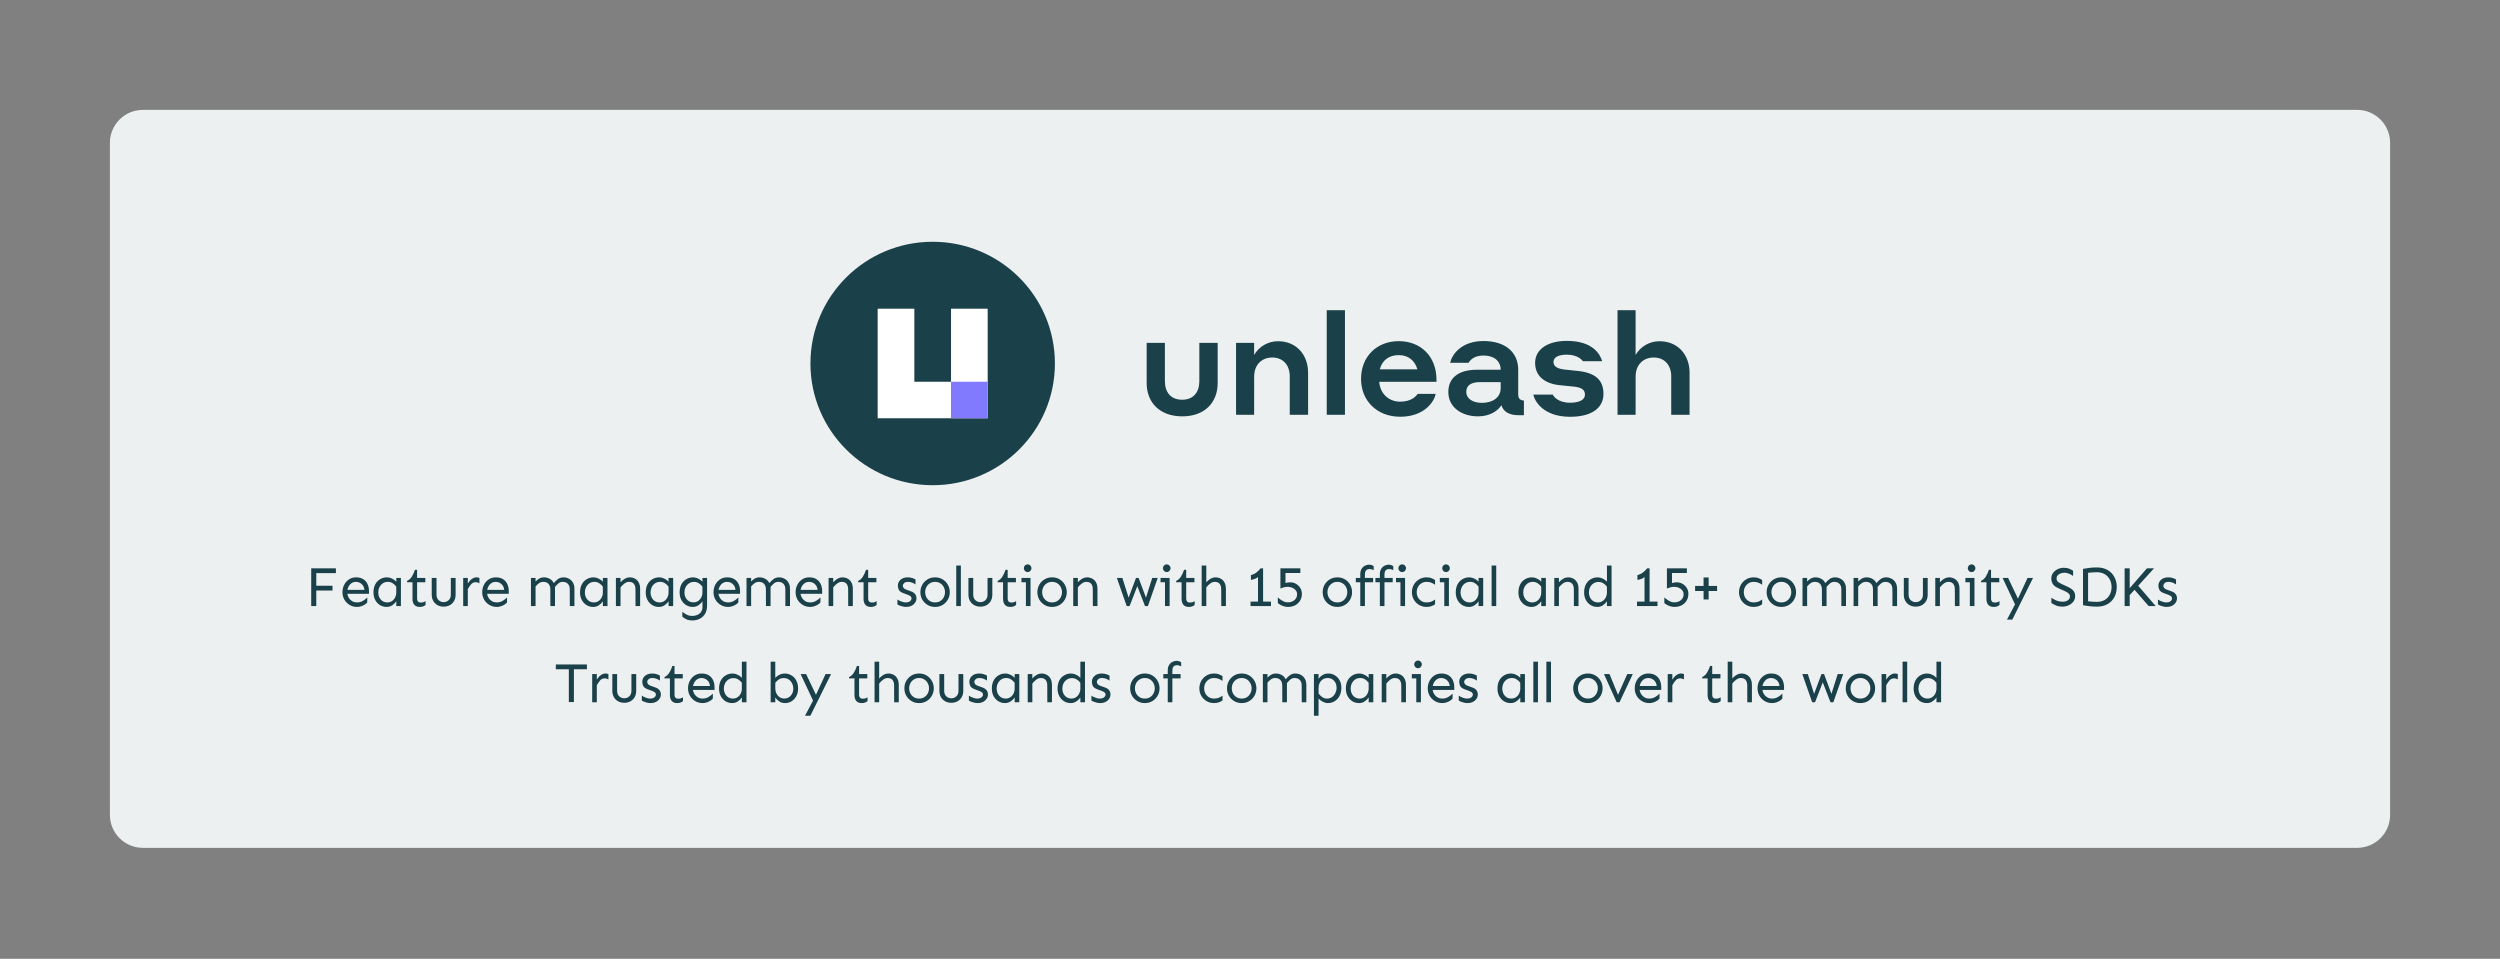<svg width="910" height="349" viewBox="0 0 910 349" fill="none" xmlns="http://www.w3.org/2000/svg">
<rect x="0" y="0" width="910" height="349" fill="#808080" stroke="none"/>
<path d="M40 52C40 45.373 45.373 40 52 40H858C864.627 40 870 45.373 870 52V296.615C870 303.243 864.627 308.615 858 308.615H52C45.373 308.615 40 303.243 40 296.615V52Z" fill="#EDF0F1"/>
<path d="M339.493 176.615C364.066 176.615 383.986 156.778 383.986 132.308C383.986 107.837 364.066 88 339.493 88C314.92 88 295 107.837 295 132.308C295 156.778 314.92 176.615 339.493 176.615Z" fill="#1A4049"/>
<path d="M332.82 112.369H319.472V152.246H359.516V112.369H346.168V138.954H332.82V112.369Z" fill="white"/>
<path d="M346.167 138.954H359.515V152.246H346.167V138.954Z" fill="#817AFE"/>
<path d="M417.386 139.447V124.808H424.021V138.725C424.021 142.813 426.196 145.501 430.29 145.501C434.384 145.501 436.559 142.813 436.559 138.725V124.808H443.233V139.447C443.233 146.484 438.517 151.554 430.385 151.554C422.102 151.554 417.386 146.484 417.386 139.447ZM456.505 150.982H449.925V124.808H456.505V129.206C457.383 127.679 458.652 126.412 460.181 125.533C461.71 124.655 463.446 124.198 465.21 124.208C471.79 124.208 476.145 129.023 476.145 135.693V150.982H469.47V137.015C469.47 132.877 467.034 130.134 463.096 130.134C459.158 130.134 456.516 132.911 456.516 137.015L456.505 150.982ZM482.931 112.906H489.561V150.982H482.931V112.906ZM522.879 138.264V138.986H502.048C502.31 143.074 505.313 146.206 509.663 146.206C513.862 146.206 515.57 144.085 516.037 143.363H522.567C522.15 146.051 518.579 151.693 509.663 151.693C501.169 151.693 495.418 145.801 495.418 137.937C495.418 129.812 501.114 124.175 509.145 124.175C517.177 124.175 522.879 129.723 522.879 138.264ZM502.254 134.432H515.937C514.952 131.1 512.516 129.262 509.145 129.262C505.569 129.256 503.083 131.172 502.254 134.427V134.432ZM537.641 134.582H546.245C546.245 131.428 543.859 129.412 539.977 129.412C536.295 129.412 534.971 131.378 534.537 132.05H527.862C528.419 129.306 531.695 124.136 539.988 124.136C548.12 124.136 552.631 128.379 552.631 134.582V143.429C552.631 145.034 553.187 145.651 554.7 145.812V151.138H552.631C549.26 151.088 547.241 149.844 546.512 147.517C545.272 149.433 542.474 151.554 538.019 151.554C531.85 151.554 527.189 148.089 527.189 142.707C527.189 137.326 531.166 134.582 537.641 134.582ZM546.245 141.308V139.086H538.731C535.622 139.086 533.725 140.197 533.725 142.602C533.725 145.14 536.111 146.639 539.426 146.639C543.136 146.639 546.245 144.829 546.245 141.308ZM568.422 140.275C562.671 139.864 558.783 137.17 558.783 132.1C558.783 127.185 563.288 124.08 570.335 124.08C579.791 124.08 582.461 128.945 583.184 131.478H576.192C575.725 130.922 574.223 129.101 570.285 129.101C567.126 129.101 565.468 130.134 565.468 131.739C565.468 133.188 566.581 134.121 569.195 134.482L573.645 134.949C580.748 135.565 583.657 138.281 583.657 143.429C583.657 148.344 579.563 151.71 571.531 151.71C561.792 151.71 558.632 146.067 558.115 143.64H565.212C565.474 144.257 567.076 146.589 571.531 146.589C575.213 146.589 576.921 145.345 576.921 143.69C576.921 142.035 575.992 141.102 573.027 140.741C571.164 140.586 570.235 140.486 568.422 140.275ZM595.36 150.982H588.78V112.906H595.36V129.206C596.238 127.679 597.507 126.412 599.036 125.533C600.565 124.655 602.3 124.198 604.064 124.208C610.645 124.208 615 129.023 615 135.693V150.982H608.325V137.015C608.325 132.877 605.889 130.134 601.951 130.134C598.013 130.134 595.371 132.911 595.371 137.015L595.36 150.982Z" fill="#1A4049"/>
<path d="M121.032 213.212V214.955H115.126V220.615H113.28V206.875H122.262V208.618H115.126V213.212H121.032ZM129.594 210.156C130.647 210.156 131.522 210.375 132.219 210.812C132.917 211.25 133.436 211.845 133.778 212.597C134.133 213.349 134.311 214.196 134.311 215.14V216.145H126.436C126.518 216.719 126.716 217.245 127.031 217.724C127.345 218.202 127.755 218.585 128.261 218.872C128.767 219.146 129.348 219.282 130.005 219.282C130.743 219.282 131.433 219.098 132.076 218.729C132.718 218.346 133.258 217.929 133.696 217.478L133.675 219.303C133.484 219.535 133.197 219.781 132.814 220.041C132.445 220.287 132.014 220.492 131.522 220.656C131.044 220.834 130.538 220.923 130.005 220.923C128.965 220.923 128.043 220.677 127.236 220.185C126.429 219.692 125.794 219.043 125.329 218.236C124.878 217.416 124.652 216.521 124.652 215.55C124.652 214.579 124.864 213.684 125.288 212.863C125.712 212.043 126.293 211.387 127.031 210.895C127.783 210.402 128.637 210.156 129.594 210.156ZM129.594 211.797C128.747 211.797 128.049 212.084 127.503 212.658C126.956 213.219 126.614 213.902 126.477 214.709H132.65C132.582 214.039 132.39 213.492 132.076 213.068C131.775 212.645 131.406 212.33 130.968 212.125C130.531 211.906 130.073 211.797 129.594 211.797ZM140.884 210.156C141.472 210.156 142.067 210.3 142.668 210.587C143.284 210.86 143.81 211.243 144.248 211.735V210.361H145.929V220.615H144.248V218.872C143.892 219.419 143.407 219.897 142.792 220.308C142.19 220.718 141.5 220.923 140.72 220.923C139.845 220.923 139.045 220.704 138.321 220.267C137.596 219.815 137.015 219.193 136.578 218.4C136.154 217.607 135.942 216.691 135.942 215.652C135.942 214.518 136.154 213.54 136.578 212.72C137.015 211.899 137.61 211.271 138.362 210.833C139.114 210.382 139.955 210.156 140.884 210.156ZM141.192 211.797C140.454 211.797 139.825 211.981 139.305 212.351C138.786 212.72 138.382 213.198 138.095 213.786C137.822 214.36 137.685 214.982 137.685 215.652C137.685 216.309 137.822 216.917 138.095 217.478C138.369 218.024 138.751 218.462 139.244 218.79C139.75 219.118 140.331 219.282 140.987 219.282C141.616 219.282 142.176 219.118 142.668 218.79C143.161 218.462 143.55 218.011 143.837 217.437C144.125 216.849 144.261 216.192 144.248 215.468L144.227 213.499C143.803 212.966 143.345 212.549 142.853 212.248C142.375 211.947 141.821 211.797 141.192 211.797ZM151.826 207.408V210.361H154.82V211.94H151.826V217.949C151.826 218.373 151.935 218.708 152.154 218.954C152.373 219.2 152.707 219.323 153.159 219.323C153.569 219.323 153.911 219.275 154.184 219.18C154.457 219.07 154.697 218.954 154.902 218.831V220.205C154.628 220.424 154.334 220.595 154.02 220.718C153.719 220.854 153.309 220.923 152.79 220.923C151.915 220.923 151.251 220.663 150.8 220.144C150.363 219.61 150.144 218.906 150.144 218.031V211.94H148.175V211.448C148.845 211.147 149.406 210.655 149.857 209.972C150.308 209.274 150.705 208.42 151.046 207.408H151.826ZM165.843 210.361V216.432C165.843 217.334 165.652 218.113 165.269 218.77C164.886 219.426 164.367 219.932 163.71 220.287C163.054 220.643 162.316 220.82 161.495 220.82C160.675 220.82 159.937 220.643 159.281 220.287C158.624 219.932 158.105 219.426 157.722 218.77C157.339 218.113 157.148 217.334 157.148 216.432V210.361H158.891V216.432C158.891 217.32 159.151 218.004 159.67 218.482C160.203 218.947 160.812 219.18 161.495 219.18C162.179 219.18 162.781 218.947 163.3 218.482C163.833 218.004 164.1 217.32 164.1 216.432V210.361H165.843ZM170.283 210.361V212.412C170.68 211.729 171.158 211.182 171.719 210.771C172.28 210.361 172.854 210.156 173.442 210.156C173.838 210.156 174.194 210.225 174.508 210.361V212.31C174.071 212.05 173.633 211.92 173.196 211.92C172.498 211.92 171.931 212.166 171.493 212.658C171.07 213.15 170.666 213.738 170.283 214.422V220.615H168.602V210.361H170.283ZM180.466 210.156C181.519 210.156 182.394 210.375 183.091 210.812C183.788 211.25 184.308 211.845 184.65 212.597C185.005 213.349 185.183 214.196 185.183 215.14V216.145H177.308C177.39 216.719 177.588 217.245 177.903 217.724C178.217 218.202 178.627 218.585 179.133 218.872C179.639 219.146 180.22 219.282 180.876 219.282C181.614 219.282 182.305 219.098 182.947 218.729C183.59 218.346 184.13 217.929 184.568 217.478L184.547 219.303C184.356 219.535 184.069 219.781 183.686 220.041C183.317 220.287 182.886 220.492 182.394 220.656C181.915 220.834 181.409 220.923 180.876 220.923C179.837 220.923 178.914 220.677 178.108 220.185C177.301 219.692 176.665 219.043 176.2 218.236C175.749 217.416 175.524 216.521 175.524 215.55C175.524 214.579 175.736 213.684 176.159 212.863C176.583 212.043 177.164 211.387 177.903 210.895C178.654 210.402 179.509 210.156 180.466 210.156ZM180.466 211.797C179.618 211.797 178.921 212.084 178.374 212.658C177.827 213.219 177.486 213.902 177.349 214.709H183.522C183.453 214.039 183.262 213.492 182.947 213.068C182.647 212.645 182.278 212.33 181.84 212.125C181.403 211.906 180.945 211.797 180.466 211.797ZM194.945 210.361V211.674C195.273 211.305 195.69 210.963 196.196 210.648C196.716 210.32 197.324 210.156 198.022 210.156C198.76 210.156 199.45 210.334 200.093 210.689C200.735 211.031 201.228 211.551 201.569 212.248C202.048 211.674 202.567 211.182 203.128 210.771C203.689 210.361 204.345 210.156 205.097 210.156C205.794 210.156 206.443 210.313 207.045 210.628C207.66 210.929 208.152 211.394 208.522 212.022C208.904 212.638 209.096 213.417 209.096 214.36V220.615H207.414L207.394 214.524C207.394 213.636 207.161 212.959 206.696 212.494C206.245 212.029 205.616 211.797 204.81 211.797C204.222 211.797 203.709 211.981 203.272 212.351C202.834 212.72 202.417 213.15 202.021 213.643V220.615H200.339L200.318 214.524C200.318 213.636 200.086 212.959 199.621 212.494C199.17 212.029 198.541 211.797 197.734 211.797C197.174 211.797 196.661 211.961 196.196 212.289C195.745 212.617 195.328 213.014 194.945 213.479V220.615H193.264V210.361H194.945ZM216.079 210.156C216.667 210.156 217.262 210.3 217.863 210.587C218.478 210.86 219.005 211.243 219.442 211.735V210.361H221.124V220.615H219.442V218.872C219.087 219.419 218.602 219.897 217.986 220.308C217.385 220.718 216.694 220.923 215.915 220.923C215.04 220.923 214.24 220.704 213.516 220.267C212.791 219.815 212.21 219.193 211.772 218.4C211.349 217.607 211.137 216.691 211.137 215.652C211.137 214.518 211.349 213.54 211.772 212.72C212.21 211.899 212.805 211.271 213.557 210.833C214.309 210.382 215.149 210.156 216.079 210.156ZM216.387 211.797C215.648 211.797 215.02 211.981 214.5 212.351C213.98 212.72 213.577 213.198 213.29 213.786C213.017 214.36 212.88 214.982 212.88 215.652C212.88 216.309 213.017 216.917 213.29 217.478C213.563 218.024 213.946 218.462 214.438 218.79C214.944 219.118 215.525 219.282 216.182 219.282C216.811 219.282 217.371 219.118 217.863 218.79C218.355 218.462 218.745 218.011 219.032 217.437C219.319 216.849 219.456 216.192 219.442 215.468L219.422 213.499C218.998 212.966 218.54 212.549 218.048 212.248C217.569 211.947 217.016 211.797 216.387 211.797ZM225.872 210.361V211.981C226.091 211.708 226.371 211.435 226.713 211.161C227.055 210.874 227.437 210.635 227.861 210.443C228.299 210.252 228.75 210.156 229.215 210.156C229.912 210.156 230.548 210.313 231.122 210.628C231.696 210.929 232.154 211.394 232.496 212.022C232.838 212.638 233.009 213.417 233.009 214.36V220.615H231.327L231.307 214.524C231.307 213.636 231.108 212.959 230.712 212.494C230.329 212.029 229.734 211.797 228.928 211.797C228.381 211.797 227.834 212.002 227.287 212.412C226.754 212.809 226.282 213.273 225.872 213.807V220.615H224.19V210.361H225.872ZM239.992 210.156C240.58 210.156 241.175 210.3 241.776 210.587C242.391 210.86 242.918 211.243 243.355 211.735V210.361H245.037V220.615H243.355V218.872C243 219.419 242.514 219.897 241.899 220.308C241.298 220.718 240.607 220.923 239.828 220.923C238.953 220.923 238.153 220.704 237.429 220.267C236.704 219.815 236.123 219.193 235.685 218.4C235.262 217.607 235.05 216.691 235.05 215.652C235.05 214.518 235.262 213.54 235.685 212.72C236.123 211.899 236.718 211.271 237.47 210.833C238.221 210.382 239.062 210.156 239.992 210.156ZM240.3 211.797C239.561 211.797 238.932 211.981 238.413 212.351C237.893 212.72 237.49 213.198 237.203 213.786C236.93 214.36 236.793 214.982 236.793 215.652C236.793 216.309 236.93 216.917 237.203 217.478C237.476 218.024 237.859 218.462 238.351 218.79C238.857 219.118 239.438 219.282 240.095 219.282C240.723 219.282 241.284 219.118 241.776 218.79C242.268 218.462 242.658 218.011 242.945 217.437C243.232 216.849 243.369 216.192 243.355 215.468L243.335 213.499C242.911 212.966 242.453 212.549 241.961 212.248C241.482 211.947 240.929 211.797 240.3 211.797ZM252.328 210.156C252.916 210.156 253.51 210.3 254.112 210.587C254.727 210.86 255.254 211.243 255.691 211.735V210.361H257.373V220.41C257.373 221.627 257.127 222.639 256.635 223.445C256.142 224.252 255.486 224.854 254.666 225.25C253.845 225.646 252.95 225.845 251.979 225.845C251.35 225.845 250.81 225.77 250.359 225.619C249.922 225.482 249.546 225.305 249.231 225.086C248.917 224.881 248.63 224.683 248.37 224.491V222.687C248.575 222.837 248.842 223.028 249.17 223.261C249.511 223.507 249.915 223.726 250.38 223.917C250.858 224.108 251.391 224.204 251.979 224.204C252.649 224.204 253.264 224.081 253.825 223.835C254.385 223.589 254.837 223.227 255.178 222.748C255.52 222.27 255.691 221.695 255.691 221.025V218.872C255.336 219.419 254.85 219.897 254.235 220.308C253.634 220.718 252.943 220.923 252.164 220.923C251.289 220.923 250.489 220.704 249.764 220.267C249.04 219.815 248.459 219.193 248.021 218.4C247.597 217.607 247.385 216.691 247.385 215.652C247.385 214.518 247.597 213.54 248.021 212.72C248.459 211.899 249.053 211.271 249.805 210.833C250.557 210.382 251.398 210.156 252.328 210.156ZM252.635 211.817C251.897 211.817 251.268 212.002 250.749 212.371C250.229 212.727 249.826 213.198 249.539 213.786C249.265 214.36 249.129 214.982 249.129 215.652C249.129 216.309 249.265 216.91 249.539 217.457C249.812 218.004 250.195 218.441 250.687 218.77C251.193 219.098 251.774 219.262 252.43 219.262C253.059 219.262 253.62 219.098 254.112 218.77C254.604 218.441 254.994 217.99 255.281 217.416C255.568 216.842 255.705 216.192 255.691 215.468L255.671 213.499C255.247 212.966 254.789 212.556 254.297 212.269C253.818 211.968 253.264 211.817 252.635 211.817ZM264.664 210.156C265.716 210.156 266.591 210.375 267.289 210.812C267.986 211.25 268.506 211.845 268.847 212.597C269.203 213.349 269.381 214.196 269.381 215.14V216.145H261.506C261.588 216.719 261.786 217.245 262.1 217.724C262.415 218.202 262.825 218.585 263.331 218.872C263.837 219.146 264.418 219.282 265.074 219.282C265.812 219.282 266.503 219.098 267.145 218.729C267.788 218.346 268.328 217.929 268.765 217.478L268.745 219.303C268.553 219.535 268.266 219.781 267.883 220.041C267.514 220.287 267.084 220.492 266.591 220.656C266.113 220.834 265.607 220.923 265.074 220.923C264.035 220.923 263.112 220.677 262.305 220.185C261.499 219.692 260.863 219.043 260.398 218.236C259.947 217.416 259.721 216.521 259.721 215.55C259.721 214.579 259.933 213.684 260.357 212.863C260.781 212.043 261.362 211.387 262.1 210.895C262.852 210.402 263.707 210.156 264.664 210.156ZM264.664 211.797C263.816 211.797 263.119 212.084 262.572 212.658C262.025 213.219 261.683 213.902 261.547 214.709H267.719C267.651 214.039 267.46 213.492 267.145 213.068C266.844 212.645 266.475 212.33 266.038 212.125C265.6 211.906 265.142 211.797 264.664 211.797ZM273.411 210.361V211.674C273.739 211.305 274.156 210.963 274.662 210.648C275.181 210.32 275.79 210.156 276.487 210.156C277.225 210.156 277.916 210.334 278.558 210.689C279.201 211.031 279.693 211.551 280.035 212.248C280.513 211.674 281.033 211.182 281.593 210.771C282.154 210.361 282.81 210.156 283.562 210.156C284.259 210.156 284.909 210.313 285.51 210.628C286.126 210.929 286.618 211.394 286.987 212.022C287.37 212.638 287.561 213.417 287.561 214.36V220.615H285.879L285.859 214.524C285.859 213.636 285.627 212.959 285.162 212.494C284.711 212.029 284.082 211.797 283.275 211.797C282.687 211.797 282.174 211.981 281.737 212.351C281.299 212.72 280.882 213.15 280.486 213.643V220.615H278.804L278.784 214.524C278.784 213.636 278.551 212.959 278.086 212.494C277.635 212.029 277.006 211.797 276.2 211.797C275.639 211.797 275.127 211.961 274.662 212.289C274.211 212.617 273.794 213.014 273.411 213.479V220.615H271.729V210.361H273.411ZM294.544 210.156C295.597 210.156 296.472 210.375 297.169 210.812C297.867 211.25 298.386 211.845 298.728 212.597C299.083 213.349 299.261 214.196 299.261 215.14V216.145H291.386C291.468 216.719 291.666 217.245 291.981 217.724C292.295 218.202 292.706 218.585 293.211 218.872C293.717 219.146 294.298 219.282 294.955 219.282C295.693 219.282 296.383 219.098 297.026 218.729C297.668 218.346 298.208 217.929 298.646 217.478L298.625 219.303C298.434 219.535 298.147 219.781 297.764 220.041C297.395 220.287 296.964 220.492 296.472 220.656C295.994 220.834 295.488 220.923 294.955 220.923C293.916 220.923 292.993 220.677 292.186 220.185C291.379 219.692 290.744 219.043 290.279 218.236C289.828 217.416 289.602 216.521 289.602 215.55C289.602 214.579 289.814 213.684 290.238 212.863C290.662 212.043 291.243 211.387 291.981 210.895C292.733 210.402 293.587 210.156 294.544 210.156ZM294.544 211.797C293.697 211.797 292.999 212.084 292.453 212.658C291.906 213.219 291.564 213.902 291.427 214.709H297.6C297.532 214.039 297.34 213.492 297.026 213.068C296.725 212.645 296.356 212.33 295.918 212.125C295.481 211.906 295.023 211.797 294.544 211.797ZM303.291 210.361V211.981C303.51 211.708 303.79 211.435 304.132 211.161C304.474 210.874 304.857 210.635 305.281 210.443C305.718 210.252 306.169 210.156 306.634 210.156C307.331 210.156 307.967 210.313 308.541 210.628C309.116 210.929 309.574 211.394 309.915 212.022C310.257 212.638 310.428 213.417 310.428 214.36V220.615H308.746L308.726 214.524C308.726 213.636 308.528 212.959 308.131 212.494C307.748 212.029 307.154 211.797 306.347 211.797C305.8 211.797 305.253 212.002 304.706 212.412C304.173 212.809 303.702 213.273 303.291 213.807V220.615H301.61V210.361H303.291ZM316.017 207.408V210.361H319.011V211.94H316.017V217.949C316.017 218.373 316.126 218.708 316.345 218.954C316.564 219.2 316.899 219.323 317.35 219.323C317.76 219.323 318.102 219.275 318.375 219.18C318.649 219.07 318.888 218.954 319.093 218.831V220.205C318.82 220.424 318.526 220.595 318.211 220.718C317.91 220.854 317.5 220.923 316.981 220.923C316.106 220.923 315.443 220.663 314.992 220.144C314.554 219.61 314.335 218.906 314.335 218.031V211.94H312.367V211.448C313.036 211.147 313.597 210.655 314.048 209.972C314.499 209.274 314.896 208.42 315.238 207.408H316.017ZM330.435 210.156C331.036 210.156 331.597 210.245 332.116 210.423C332.636 210.587 333.012 210.758 333.244 210.936V212.74C332.957 212.521 332.568 212.31 332.075 212.104C331.583 211.899 331.077 211.797 330.558 211.797C329.915 211.797 329.43 211.947 329.102 212.248C328.787 212.549 328.63 212.863 328.63 213.191C328.63 213.451 328.719 213.718 328.897 213.991C329.088 214.251 329.416 214.463 329.881 214.627L331.604 215.242C332.274 215.475 332.773 215.81 333.101 216.247C333.429 216.685 333.593 217.197 333.593 217.785C333.593 218.359 333.429 218.886 333.101 219.364C332.786 219.843 332.342 220.226 331.768 220.513C331.207 220.786 330.558 220.923 329.82 220.923C329.423 220.923 329.006 220.868 328.569 220.759C328.145 220.663 327.762 220.547 327.42 220.41C327.078 220.26 326.825 220.13 326.661 220.021V218.216C326.853 218.353 327.119 218.51 327.461 218.688C327.817 218.852 328.193 218.995 328.589 219.118C328.986 219.228 329.355 219.282 329.696 219.282C330.339 219.282 330.845 219.139 331.214 218.852C331.597 218.564 331.788 218.209 331.788 217.785C331.788 217.457 331.658 217.197 331.399 217.006C331.153 216.814 330.79 216.63 330.312 216.452L328.794 215.898C328.001 215.598 327.475 215.222 327.215 214.771C326.955 214.306 326.825 213.779 326.825 213.191C326.825 212.316 327.153 211.592 327.81 211.018C328.466 210.443 329.341 210.156 330.435 210.156ZM340.371 210.156C341.41 210.156 342.333 210.402 343.14 210.895C343.946 211.387 344.575 212.043 345.026 212.863C345.491 213.684 345.724 214.579 345.724 215.55C345.724 216.521 345.491 217.416 345.026 218.236C344.575 219.043 343.946 219.692 343.14 220.185C342.333 220.677 341.41 220.923 340.371 220.923C339.332 220.923 338.409 220.677 337.603 220.185C336.796 219.692 336.16 219.043 335.695 218.236C335.244 217.416 335.019 216.521 335.019 215.55C335.019 214.579 335.244 213.684 335.695 212.863C336.16 212.043 336.796 211.387 337.603 210.895C338.409 210.402 339.332 210.156 340.371 210.156ZM340.371 211.797C339.647 211.797 339.011 211.975 338.464 212.33C337.917 212.672 337.493 213.13 337.192 213.704C336.905 214.265 336.762 214.88 336.762 215.55C336.762 216.206 336.905 216.821 337.192 217.396C337.493 217.956 337.917 218.414 338.464 218.77C339.011 219.111 339.647 219.282 340.371 219.282C341.109 219.282 341.745 219.111 342.278 218.77C342.825 218.414 343.242 217.956 343.529 217.396C343.83 216.821 343.981 216.206 343.981 215.55C343.981 214.88 343.83 214.265 343.529 213.704C343.242 213.13 342.825 212.672 342.278 212.33C341.745 211.975 341.109 211.797 340.371 211.797ZM349.754 205.85V220.615H348.072V205.85H349.754ZM361.208 210.361V216.432C361.208 217.334 361.017 218.113 360.634 218.77C360.251 219.426 359.731 219.932 359.075 220.287C358.419 220.643 357.681 220.82 356.86 220.82C356.04 220.82 355.302 220.643 354.645 220.287C353.989 219.932 353.47 219.426 353.087 218.77C352.704 218.113 352.513 217.334 352.513 216.432V210.361H354.256V216.432C354.256 217.32 354.516 218.004 355.035 218.482C355.568 218.947 356.177 219.18 356.86 219.18C357.544 219.18 358.145 218.947 358.665 218.482C359.198 218.004 359.465 217.32 359.465 216.432V210.361H361.208ZM366.797 207.408V210.361H369.791V211.94H366.797V217.949C366.797 218.373 366.906 218.708 367.125 218.954C367.344 219.2 367.679 219.323 368.13 219.323C368.54 219.323 368.882 219.275 369.155 219.18C369.429 219.07 369.668 218.954 369.873 218.831V220.205C369.599 220.424 369.306 220.595 368.991 220.718C368.69 220.854 368.28 220.923 367.761 220.923C366.886 220.923 366.223 220.663 365.771 220.144C365.334 219.61 365.115 218.906 365.115 218.031V211.94H363.146V211.448C363.816 211.147 364.377 210.655 364.828 209.972C365.279 209.274 365.676 208.42 366.017 207.408H366.797ZM374.067 205.439C374.464 205.439 374.792 205.583 375.052 205.87C375.325 206.144 375.462 206.465 375.462 206.834C375.462 207.189 375.325 207.511 375.052 207.798C374.792 208.085 374.464 208.229 374.067 208.229C373.671 208.229 373.336 208.085 373.062 207.798C372.803 207.511 372.673 207.189 372.673 206.834C372.673 206.465 372.803 206.144 373.062 205.87C373.336 205.583 373.671 205.439 374.067 205.439ZM375.113 210.361V220.615H373.431V211.94H371.811V210.361H375.113ZM382.958 210.156C383.997 210.156 384.92 210.402 385.726 210.895C386.533 211.387 387.162 212.043 387.613 212.863C388.078 213.684 388.31 214.579 388.31 215.55C388.31 216.521 388.078 217.416 387.613 218.236C387.162 219.043 386.533 219.692 385.726 220.185C384.92 220.677 383.997 220.923 382.958 220.923C381.919 220.923 380.996 220.677 380.189 220.185C379.383 219.692 378.747 219.043 378.282 218.236C377.831 217.416 377.605 216.521 377.605 215.55C377.605 214.579 377.831 213.684 378.282 212.863C378.747 212.043 379.383 211.387 380.189 210.895C380.996 210.402 381.919 210.156 382.958 210.156ZM382.958 211.797C382.233 211.797 381.597 211.975 381.05 212.33C380.504 212.672 380.08 213.13 379.779 213.704C379.492 214.265 379.348 214.88 379.348 215.55C379.348 216.206 379.492 216.821 379.779 217.396C380.08 217.956 380.504 218.414 381.05 218.77C381.597 219.111 382.233 219.282 382.958 219.282C383.696 219.282 384.332 219.111 384.865 218.77C385.412 218.414 385.829 217.956 386.116 217.396C386.417 216.821 386.567 216.206 386.567 215.55C386.567 214.88 386.417 214.265 386.116 213.704C385.829 213.13 385.412 212.672 384.865 212.33C384.332 211.975 383.696 211.797 382.958 211.797ZM392.34 210.361V211.981C392.559 211.708 392.839 211.435 393.181 211.161C393.523 210.874 393.906 210.635 394.33 210.443C394.767 210.252 395.218 210.156 395.683 210.156C396.38 210.156 397.016 210.313 397.59 210.628C398.165 210.929 398.623 211.394 398.964 212.022C399.306 212.638 399.477 213.417 399.477 214.36V220.615H397.796L397.775 214.524C397.775 213.636 397.577 212.959 397.18 212.494C396.797 212.029 396.203 211.797 395.396 211.797C394.849 211.797 394.302 212.002 393.755 212.412C393.222 212.809 392.751 213.273 392.34 213.807V220.615H390.659V210.361H392.34ZM421.421 210.361L417.832 220.615H416.787L413.977 213.376L411.167 220.615H410.122L406.533 210.361H408.542L410.819 217.56L413.505 210.361H414.449L417.135 217.56L419.412 210.361H421.421ZM424.693 205.439C425.089 205.439 425.417 205.583 425.677 205.87C425.951 206.144 426.087 206.465 426.087 206.834C426.087 207.189 425.951 207.511 425.677 207.798C425.417 208.085 425.089 208.229 424.693 208.229C424.296 208.229 423.961 208.085 423.688 207.798C423.428 207.511 423.298 207.189 423.298 206.834C423.298 206.465 423.428 206.144 423.688 205.87C423.961 205.583 424.296 205.439 424.693 205.439ZM425.739 210.361V220.615H424.057V211.94H422.437V210.361H425.739ZM431.779 207.408V210.361H434.773V211.94H431.779V217.949C431.779 218.373 431.888 218.708 432.107 218.954C432.325 219.2 432.66 219.323 433.112 219.323C433.522 219.323 433.864 219.275 434.137 219.18C434.41 219.07 434.65 218.954 434.855 218.831V220.205C434.581 220.424 434.287 220.595 433.973 220.718C433.672 220.854 433.262 220.923 432.742 220.923C431.867 220.923 431.204 220.663 430.753 220.144C430.316 219.61 430.097 218.906 430.097 218.031V211.94H428.128V211.448C428.798 211.147 429.359 210.655 429.81 209.972C430.261 209.274 430.658 208.42 430.999 207.408H431.779ZM442.433 210.156C443.13 210.156 443.766 210.313 444.34 210.628C444.914 210.929 445.372 211.394 445.714 212.022C446.056 212.638 446.227 213.417 446.227 214.36V220.615H444.545L444.525 214.524C444.525 213.636 444.326 212.959 443.93 212.494C443.547 212.029 442.952 211.797 442.146 211.797C441.599 211.797 441.052 212.002 440.505 212.412C439.972 212.809 439.5 213.273 439.09 213.807V220.615H437.408V205.85H439.09V211.981C439.309 211.708 439.589 211.435 439.931 211.161C440.273 210.874 440.655 210.635 441.079 210.443C441.517 210.252 441.968 210.156 442.433 210.156ZM462.634 218.975V220.615H455.19V218.975H457.917V210.033C457.507 210.389 457.083 210.635 456.646 210.771C456.208 210.908 455.771 211.018 455.333 211.1V209.336C456.126 209.131 456.816 208.796 457.404 208.331C457.992 207.866 458.478 207.381 458.86 206.875H459.763V218.975H462.634ZM473.329 206.875V208.577H467.915V212.248C468.12 212.166 468.353 212.098 468.612 212.043C468.886 211.988 469.234 211.961 469.658 211.961C470.424 211.961 471.121 212.146 471.75 212.515C472.393 212.884 472.905 213.383 473.288 214.012C473.685 214.641 473.883 215.358 473.883 216.165C473.883 217.095 473.664 217.922 473.227 218.646C472.789 219.357 472.187 219.918 471.422 220.328C470.656 220.725 469.788 220.923 468.817 220.923C468.325 220.923 467.84 220.848 467.361 220.697C466.883 220.561 466.452 220.383 466.069 220.164C465.686 219.945 465.372 219.727 465.126 219.508V217.478C465.386 217.683 465.7 217.929 466.069 218.216C466.438 218.489 466.855 218.735 467.32 218.954C467.785 219.159 468.284 219.262 468.817 219.262C469.433 219.262 469.993 219.139 470.499 218.893C471.005 218.646 471.401 218.305 471.688 217.867C471.989 217.43 472.14 216.917 472.14 216.329C472.14 215.769 471.982 215.29 471.668 214.894C471.353 214.483 470.936 214.169 470.417 213.95C469.897 213.718 469.33 213.602 468.715 213.602C468.195 213.602 467.717 213.67 467.279 213.807C466.855 213.93 466.452 214.066 466.069 214.217V206.875H473.329ZM486.804 210.156C487.843 210.156 488.765 210.402 489.572 210.895C490.379 211.387 491.008 212.043 491.459 212.863C491.924 213.684 492.156 214.579 492.156 215.55C492.156 216.521 491.924 217.416 491.459 218.236C491.008 219.043 490.379 219.692 489.572 220.185C488.765 220.677 487.843 220.923 486.804 220.923C485.764 220.923 484.842 220.677 484.035 220.185C483.228 219.692 482.593 219.043 482.128 218.236C481.677 217.416 481.451 216.521 481.451 215.55C481.451 214.579 481.677 213.684 482.128 212.863C482.593 212.043 483.228 211.387 484.035 210.895C484.842 210.402 485.764 210.156 486.804 210.156ZM486.804 211.797C486.079 211.797 485.443 211.975 484.896 212.33C484.349 212.672 483.926 213.13 483.625 213.704C483.338 214.265 483.194 214.88 483.194 215.55C483.194 216.206 483.338 216.821 483.625 217.396C483.926 217.956 484.349 218.414 484.896 218.77C485.443 219.111 486.079 219.282 486.804 219.282C487.542 219.282 488.178 219.111 488.711 218.77C489.258 218.414 489.675 217.956 489.962 217.396C490.263 216.821 490.413 216.206 490.413 215.55C490.413 214.88 490.263 214.265 489.962 213.704C489.675 213.13 489.258 212.672 488.711 212.33C488.178 211.975 487.542 211.797 486.804 211.797ZM499.816 210.361V211.94H496.822V220.615H495.14V211.94H493.52V210.361H495.14V209.049C495.14 208.242 495.298 207.586 495.612 207.08C495.926 206.561 496.33 206.178 496.822 205.932C497.314 205.672 497.813 205.542 498.319 205.542C499.016 205.542 499.584 205.727 500.021 206.096V207.572C499.816 207.436 499.57 207.326 499.283 207.244C498.996 207.162 498.709 207.128 498.422 207.142C497.916 207.155 497.519 207.319 497.232 207.634C496.959 207.935 496.822 208.468 496.822 209.233V210.361H499.816ZM506.943 210.361V211.94H503.949V220.615H502.267V211.94H500.647V210.361H502.267V209.049C502.267 208.242 502.424 207.586 502.739 207.08C503.053 206.561 503.457 206.178 503.949 205.932C504.441 205.672 504.94 205.542 505.446 205.542C506.143 205.542 506.711 205.727 507.148 206.096V207.572C506.943 207.436 506.697 207.326 506.41 207.244C506.123 207.162 505.836 207.128 505.548 207.142C505.043 207.155 504.646 207.319 504.359 207.634C504.086 207.935 503.949 208.468 503.949 209.233V210.361H506.943ZM510.399 205.439C510.795 205.439 511.124 205.583 511.383 205.87C511.657 206.144 511.794 206.465 511.794 206.834C511.794 207.189 511.657 207.511 511.383 207.798C511.124 208.085 510.795 208.229 510.399 208.229C510.003 208.229 509.668 208.085 509.394 207.798C509.134 207.511 509.004 207.189 509.004 206.834C509.004 206.465 509.134 206.144 509.394 205.87C509.668 205.583 510.003 205.439 510.399 205.439ZM511.445 210.361V220.615H509.763V211.94H508.143V210.361H511.445ZM519.29 210.156C520.042 210.156 520.691 210.279 521.238 210.525C521.785 210.758 522.161 210.97 522.366 211.161V212.863C521.983 212.576 521.545 212.33 521.053 212.125C520.561 211.906 519.973 211.797 519.29 211.797C518.565 211.797 517.929 211.975 517.382 212.33C516.835 212.672 516.412 213.13 516.111 213.704C515.824 214.265 515.68 214.88 515.68 215.55C515.68 216.206 515.824 216.821 516.111 217.396C516.412 217.956 516.835 218.414 517.382 218.77C517.929 219.111 518.565 219.282 519.29 219.282C519.973 219.282 520.561 219.18 521.053 218.975C521.545 218.756 521.983 218.503 522.366 218.216V219.918C522.161 220.123 521.785 220.342 521.238 220.574C520.691 220.807 520.042 220.923 519.29 220.923C518.25 220.923 517.328 220.677 516.521 220.185C515.714 219.692 515.079 219.043 514.614 218.236C514.163 217.416 513.937 216.521 513.937 215.55C513.937 214.579 514.163 213.684 514.614 212.863C515.079 212.043 515.714 211.387 516.521 210.895C517.328 210.402 518.25 210.156 519.29 210.156ZM526.355 205.439C526.751 205.439 527.079 205.583 527.339 205.87C527.613 206.144 527.749 206.465 527.749 206.834C527.749 207.189 527.613 207.511 527.339 207.798C527.079 208.085 526.751 208.229 526.355 208.229C525.958 208.229 525.623 208.085 525.35 207.798C525.09 207.511 524.96 207.189 524.96 206.834C524.96 206.465 525.09 206.144 525.35 205.87C525.623 205.583 525.958 205.439 526.355 205.439ZM527.401 210.361V220.615H525.719V211.94H524.099V210.361H527.401ZM534.835 210.156C535.423 210.156 536.018 210.3 536.619 210.587C537.235 210.86 537.761 211.243 538.199 211.735V210.361H539.88V220.615H538.199V218.872C537.843 219.419 537.358 219.897 536.742 220.308C536.141 220.718 535.451 220.923 534.671 220.923C533.796 220.923 532.996 220.704 532.272 220.267C531.547 219.815 530.966 219.193 530.529 218.4C530.105 217.607 529.893 216.691 529.893 215.652C529.893 214.518 530.105 213.54 530.529 212.72C530.966 211.899 531.561 211.271 532.313 210.833C533.065 210.382 533.906 210.156 534.835 210.156ZM535.143 211.797C534.405 211.797 533.776 211.981 533.256 212.351C532.737 212.72 532.333 213.198 532.046 213.786C531.773 214.36 531.636 214.982 531.636 215.652C531.636 216.309 531.773 216.917 532.046 217.478C532.32 218.024 532.702 218.462 533.195 218.79C533.701 219.118 534.282 219.282 534.938 219.282C535.567 219.282 536.127 219.118 536.619 218.79C537.112 218.462 537.501 218.011 537.788 217.437C538.076 216.849 538.212 216.192 538.199 215.468L538.178 213.499C537.754 212.966 537.296 212.549 536.804 212.248C536.326 211.947 535.772 211.797 535.143 211.797ZM544.628 205.85V220.615H542.947V205.85H544.628ZM557.651 210.156C558.239 210.156 558.834 210.3 559.436 210.587C560.051 210.86 560.577 211.243 561.015 211.735V210.361H562.696V220.615H561.015V218.872C560.659 219.419 560.174 219.897 559.559 220.308C558.957 220.718 558.267 220.923 557.487 220.923C556.612 220.923 555.813 220.704 555.088 220.267C554.363 219.815 553.782 219.193 553.345 218.4C552.921 217.607 552.709 216.691 552.709 215.652C552.709 214.518 552.921 213.54 553.345 212.72C553.782 211.899 554.377 211.271 555.129 210.833C555.881 210.382 556.722 210.156 557.651 210.156ZM557.959 211.797C557.221 211.797 556.592 211.981 556.072 212.351C555.553 212.72 555.15 213.198 554.862 213.786C554.589 214.36 554.452 214.982 554.452 215.652C554.452 216.309 554.589 216.917 554.862 217.478C555.136 218.024 555.519 218.462 556.011 218.79C556.517 219.118 557.098 219.282 557.754 219.282C558.383 219.282 558.943 219.118 559.436 218.79C559.928 218.462 560.317 218.011 560.605 217.437C560.892 216.849 561.028 216.192 561.015 215.468L560.994 213.499C560.57 212.966 560.112 212.549 559.62 212.248C559.142 211.947 558.588 211.797 557.959 211.797ZM567.444 210.361V211.981C567.663 211.708 567.943 211.435 568.285 211.161C568.627 210.874 569.01 210.635 569.434 210.443C569.871 210.252 570.322 210.156 570.787 210.156C571.484 210.156 572.12 210.313 572.694 210.628C573.269 210.929 573.727 211.394 574.068 212.022C574.41 212.638 574.581 213.417 574.581 214.36V220.615H572.899L572.879 214.524C572.879 213.636 572.681 212.959 572.284 212.494C571.901 212.029 571.307 211.797 570.5 211.797C569.953 211.797 569.406 212.002 568.859 212.412C568.326 212.809 567.854 213.273 567.444 213.807V220.615H565.763V210.361H567.444ZM586.609 205.85V220.615H584.928V218.872C584.572 219.419 584.087 219.897 583.472 220.308C582.87 220.718 582.18 220.923 581.4 220.923C580.525 220.923 579.726 220.704 579.001 220.267C578.276 219.815 577.695 219.193 577.258 218.4C576.834 217.607 576.622 216.691 576.622 215.652C576.622 214.518 576.834 213.54 577.258 212.72C577.695 211.899 578.29 211.271 579.042 210.833C579.794 210.382 580.635 210.156 581.564 210.156C582.152 210.156 582.747 210.3 583.349 210.587C583.964 210.86 584.49 211.243 584.928 211.735V205.85H586.609ZM581.872 211.838C581.134 211.838 580.505 212.022 579.985 212.392C579.466 212.747 579.062 213.212 578.775 213.786C578.502 214.36 578.365 214.982 578.365 215.652C578.365 216.309 578.502 216.917 578.775 217.478C579.049 218.024 579.432 218.462 579.924 218.79C580.43 219.118 581.011 219.282 581.667 219.282C582.296 219.282 582.856 219.118 583.349 218.79C583.841 218.462 584.23 218.011 584.518 217.437C584.805 216.849 584.941 216.192 584.928 215.468L584.907 213.499C584.483 212.966 584.025 212.556 583.533 212.269C583.055 211.981 582.501 211.838 581.872 211.838ZM603.324 218.975V220.615H595.88V218.975H598.607V210.033C598.197 210.389 597.773 210.635 597.336 210.771C596.898 210.908 596.461 211.018 596.023 211.1V209.336C596.816 209.131 597.507 208.796 598.094 208.331C598.682 207.866 599.168 207.381 599.551 206.875H600.453V218.975H603.324ZM614.019 206.875V208.577H608.605V212.248C608.81 212.166 609.043 212.098 609.302 212.043C609.576 211.988 609.924 211.961 610.348 211.961C611.114 211.961 611.811 212.146 612.44 212.515C613.083 212.884 613.595 213.383 613.978 214.012C614.375 214.641 614.573 215.358 614.573 216.165C614.573 217.095 614.354 217.922 613.917 218.646C613.479 219.357 612.878 219.918 612.112 220.328C611.346 220.725 610.478 220.923 609.508 220.923C609.015 220.923 608.53 220.848 608.051 220.697C607.573 220.561 607.142 220.383 606.759 220.164C606.377 219.945 606.062 219.727 605.816 219.508V217.478C606.076 217.683 606.39 217.929 606.759 218.216C607.129 218.489 607.546 218.735 608.01 218.954C608.475 219.159 608.974 219.262 609.508 219.262C610.123 219.262 610.683 219.139 611.189 218.893C611.695 218.646 612.091 218.305 612.379 217.867C612.679 217.43 612.83 216.917 612.83 216.329C612.83 215.769 612.673 215.29 612.358 214.894C612.044 214.483 611.627 214.169 611.107 213.95C610.588 213.718 610.02 213.602 609.405 213.602C608.885 213.602 608.407 213.67 607.969 213.807C607.546 213.93 607.142 214.066 606.759 214.217V206.875H614.019ZM625.022 213.273V215.119H621.946V218.216H620.1V215.119H617.024V213.273H620.1V210.197H621.946V213.273H625.022ZM638.353 210.156C639.105 210.156 639.754 210.279 640.301 210.525C640.848 210.758 641.224 210.97 641.429 211.161V212.863C641.046 212.576 640.609 212.33 640.117 212.125C639.624 211.906 639.037 211.797 638.353 211.797C637.628 211.797 636.993 211.975 636.446 212.33C635.899 212.672 635.475 213.13 635.174 213.704C634.887 214.265 634.744 214.88 634.744 215.55C634.744 216.206 634.887 216.821 635.174 217.396C635.475 217.956 635.899 218.414 636.446 218.77C636.993 219.111 637.628 219.282 638.353 219.282C639.037 219.282 639.624 219.18 640.117 218.975C640.609 218.756 641.046 218.503 641.429 218.216V219.918C641.224 220.123 640.848 220.342 640.301 220.574C639.754 220.807 639.105 220.923 638.353 220.923C637.314 220.923 636.391 220.677 635.584 220.185C634.778 219.692 634.142 219.043 633.677 218.236C633.226 217.416 633 216.521 633 215.55C633 214.579 633.226 213.684 633.677 212.863C634.142 212.043 634.778 211.387 635.584 210.895C636.391 210.402 637.314 210.156 638.353 210.156ZM648.412 210.156C649.452 210.156 650.374 210.402 651.181 210.895C651.988 211.387 652.617 212.043 653.068 212.863C653.533 213.684 653.765 214.579 653.765 215.55C653.765 216.521 653.533 217.416 653.068 218.236C652.617 219.043 651.988 219.692 651.181 220.185C650.374 220.677 649.452 220.923 648.412 220.923C647.373 220.923 646.451 220.677 645.644 220.185C644.837 219.692 644.202 219.043 643.737 218.236C643.286 217.416 643.06 216.521 643.06 215.55C643.06 214.579 643.286 213.684 643.737 212.863C644.202 212.043 644.837 211.387 645.644 210.895C646.451 210.402 647.373 210.156 648.412 210.156ZM648.412 211.797C647.688 211.797 647.052 211.975 646.505 212.33C645.958 212.672 645.535 213.13 645.234 213.704C644.947 214.265 644.803 214.88 644.803 215.55C644.803 216.206 644.947 216.821 645.234 217.396C645.535 217.956 645.958 218.414 646.505 218.77C647.052 219.111 647.688 219.282 648.412 219.282C649.151 219.282 649.786 219.111 650.32 218.77C650.867 218.414 651.284 217.956 651.571 217.396C651.871 216.821 652.022 216.206 652.022 215.55C652.022 214.88 651.871 214.265 651.571 213.704C651.284 213.13 650.867 212.672 650.32 212.33C649.786 211.975 649.151 211.797 648.412 211.797ZM657.795 210.361V211.674C658.123 211.305 658.54 210.963 659.046 210.648C659.566 210.32 660.174 210.156 660.871 210.156C661.61 210.156 662.3 210.334 662.943 210.689C663.585 211.031 664.077 211.551 664.419 212.248C664.898 211.674 665.417 211.182 665.978 210.771C666.538 210.361 667.195 210.156 667.947 210.156C668.644 210.156 669.293 210.313 669.895 210.628C670.51 210.929 671.002 211.394 671.371 212.022C671.754 212.638 671.946 213.417 671.946 214.36V220.615H670.264L670.243 214.524C670.243 213.636 670.011 212.959 669.546 212.494C669.095 212.029 668.466 211.797 667.659 211.797C667.072 211.797 666.559 211.981 666.121 212.351C665.684 212.72 665.267 213.15 664.87 213.643V220.615H663.189L663.168 214.524C663.168 213.636 662.936 212.959 662.471 212.494C662.02 212.029 661.391 211.797 660.584 211.797C660.024 211.797 659.511 211.961 659.046 212.289C658.595 212.617 658.178 213.014 657.795 213.479V220.615H656.114V210.361H657.795ZM676.386 210.361V211.674C676.714 211.305 677.131 210.963 677.637 210.648C678.156 210.32 678.765 210.156 679.462 210.156C680.2 210.156 680.891 210.334 681.533 210.689C682.176 211.031 682.668 211.551 683.01 212.248C683.488 211.674 684.008 211.182 684.569 210.771C685.129 210.361 685.785 210.156 686.537 210.156C687.235 210.156 687.884 210.313 688.486 210.628C689.101 210.929 689.593 211.394 689.962 212.022C690.345 212.638 690.536 213.417 690.536 214.36V220.615H688.855L688.834 214.524C688.834 213.636 688.602 212.959 688.137 212.494C687.686 212.029 687.057 211.797 686.25 211.797C685.662 211.797 685.15 211.981 684.712 212.351C684.275 212.72 683.858 213.15 683.461 213.643V220.615H681.779L681.759 214.524C681.759 213.636 681.527 212.959 681.062 212.494C680.611 212.029 679.982 211.797 679.175 211.797C678.614 211.797 678.102 211.961 677.637 212.289C677.186 212.617 676.769 213.014 676.386 213.479V220.615H674.704V210.361H676.386ZM701.683 210.361V216.432C701.683 217.334 701.491 218.113 701.109 218.77C700.726 219.426 700.206 219.932 699.55 220.287C698.894 220.643 698.155 220.82 697.335 220.82C696.515 220.82 695.776 220.643 695.12 220.287C694.464 219.932 693.944 219.426 693.562 218.77C693.179 218.113 692.987 217.334 692.987 216.432V210.361H694.731V216.432C694.731 217.32 694.99 218.004 695.51 218.482C696.043 218.947 696.651 219.18 697.335 219.18C698.019 219.18 698.62 218.947 699.14 218.482C699.673 218.004 699.94 217.32 699.94 216.432V210.361H701.683ZM706.123 210.361V211.981C706.342 211.708 706.622 211.435 706.964 211.161C707.306 210.874 707.689 210.635 708.112 210.443C708.55 210.252 709.001 210.156 709.466 210.156C710.163 210.156 710.799 210.313 711.373 210.628C711.947 210.929 712.405 211.394 712.747 212.022C713.089 212.638 713.26 213.417 713.26 214.36V220.615H711.578L711.558 214.524C711.558 213.636 711.359 212.959 710.963 212.494C710.58 212.029 709.985 211.797 709.179 211.797C708.632 211.797 708.085 212.002 707.538 212.412C707.005 212.809 706.533 213.273 706.123 213.807V220.615H704.441V210.361H706.123ZM717.659 205.439C718.056 205.439 718.384 205.583 718.643 205.87C718.917 206.144 719.054 206.465 719.054 206.834C719.054 207.189 718.917 207.511 718.643 207.798C718.384 208.085 718.056 208.229 717.659 208.229C717.263 208.229 716.928 208.085 716.654 207.798C716.394 207.511 716.265 207.189 716.265 206.834C716.265 206.465 716.394 206.144 716.654 205.87C716.928 205.583 717.263 205.439 717.659 205.439ZM718.705 210.361V220.615H717.023V211.94H715.403V210.361H718.705ZM724.745 207.408V210.361H727.739V211.94H724.745V217.949C724.745 218.373 724.854 218.708 725.073 218.954C725.292 219.2 725.627 219.323 726.078 219.323C726.488 219.323 726.83 219.275 727.103 219.18C727.377 219.07 727.616 218.954 727.821 218.831V220.205C727.548 220.424 727.254 220.595 726.939 220.718C726.639 220.854 726.228 220.923 725.709 220.923C724.834 220.923 724.171 220.663 723.72 220.144C723.282 219.61 723.063 218.906 723.063 218.031V211.94H721.095V211.448C721.765 211.147 722.325 210.655 722.776 209.972C723.227 209.274 723.624 208.42 723.966 207.408H724.745ZM730.949 210.361L734.538 217.908L738.024 210.361H740.034L732.487 225.537H730.539L733.471 220L728.939 210.361H730.949ZM751.232 206.67C752.039 206.67 752.702 206.786 753.221 207.019C753.755 207.251 754.219 207.497 754.616 207.757V209.664C754.233 209.377 753.768 209.11 753.221 208.864C752.674 208.604 752.08 208.475 751.437 208.475C751.027 208.475 750.596 208.55 750.145 208.7C749.708 208.837 749.339 209.062 749.038 209.377C748.737 209.691 748.587 210.095 748.587 210.587C748.587 211.134 748.785 211.551 749.181 211.838C749.578 212.125 750.056 212.398 750.617 212.658L752.504 213.52C753.447 213.943 754.158 214.415 754.636 214.935C755.115 215.454 755.354 216.145 755.354 217.006C755.354 217.758 755.135 218.421 754.698 218.995C754.26 219.556 753.686 220 752.975 220.328C752.264 220.656 751.485 220.82 750.637 220.82C749.844 220.82 749.113 220.684 748.443 220.41C747.773 220.137 747.192 219.829 746.7 219.487V217.58C747.233 217.949 747.841 218.284 748.525 218.585C749.222 218.872 750.008 219.016 750.883 219.016C751.567 219.016 752.169 218.845 752.688 218.503C753.208 218.161 753.467 217.689 753.467 217.088C753.467 216.746 753.358 216.452 753.139 216.206C752.934 215.96 752.681 215.748 752.38 215.57C752.08 215.393 751.786 215.242 751.499 215.119L749.222 214.094C748.238 213.656 747.568 213.144 747.213 212.556C746.857 211.968 746.679 211.291 746.679 210.525C746.679 209.801 746.884 209.151 747.295 208.577C747.718 207.989 748.279 207.524 748.976 207.183C749.673 206.841 750.425 206.67 751.232 206.67ZM763.26 206.547C764.805 206.547 766.111 206.861 767.177 207.49C768.257 208.119 769.078 208.974 769.638 210.054C770.212 211.12 770.5 212.33 770.5 213.684C770.5 215.037 770.212 216.254 769.638 217.334C769.078 218.4 768.257 219.248 767.177 219.877C766.111 220.506 764.805 220.82 763.26 220.82C762.317 220.82 761.449 220.772 760.656 220.677C759.863 220.581 759.049 220.458 758.215 220.308V207.06C759.049 206.909 759.863 206.786 760.656 206.69C761.449 206.595 762.317 206.547 763.26 206.547ZM763.26 208.29C762.768 208.29 762.242 208.311 761.681 208.352C761.121 208.379 760.581 208.427 760.061 208.495V218.872C760.581 218.927 761.121 218.975 761.681 219.016C762.242 219.057 762.768 219.077 763.26 219.077C764.368 219.077 765.318 218.845 766.111 218.38C766.918 217.901 767.533 217.259 767.957 216.452C768.394 215.632 768.613 214.709 768.613 213.684C768.613 212.658 768.394 211.742 767.957 210.936C767.533 210.115 766.918 209.473 766.111 209.008C765.318 208.529 764.368 208.29 763.26 208.29ZM775.207 206.875V214.094L781.482 206.875H784.066L778.303 213.212L784.681 220.615H782.118L776.97 214.688L775.207 216.616V220.615H773.361V206.875H775.207ZM789.265 210.156C789.867 210.156 790.427 210.245 790.947 210.423C791.466 210.587 791.842 210.758 792.075 210.936V212.74C791.788 212.521 791.398 212.31 790.906 212.104C790.414 211.899 789.908 211.797 789.388 211.797C788.746 211.797 788.26 211.947 787.932 212.248C787.618 212.549 787.46 212.863 787.46 213.191C787.46 213.451 787.549 213.718 787.727 213.991C787.918 214.251 788.247 214.463 788.711 214.627L790.434 215.242C791.104 215.475 791.603 215.81 791.931 216.247C792.259 216.685 792.423 217.197 792.423 217.785C792.423 218.359 792.259 218.886 791.931 219.364C791.617 219.843 791.172 220.226 790.598 220.513C790.038 220.786 789.388 220.923 788.65 220.923C788.253 220.923 787.836 220.868 787.399 220.759C786.975 220.663 786.592 220.547 786.25 220.41C785.909 220.26 785.656 220.13 785.492 220.021V218.216C785.683 218.353 785.95 218.51 786.291 218.688C786.647 218.852 787.023 218.995 787.419 219.118C787.816 219.228 788.185 219.282 788.527 219.282C789.169 219.282 789.675 219.139 790.044 218.852C790.427 218.564 790.619 218.209 790.619 217.785C790.619 217.457 790.489 217.197 790.229 217.006C789.983 216.814 789.621 216.63 789.142 216.452L787.624 215.898C786.831 215.598 786.305 215.222 786.045 214.771C785.786 214.306 785.656 213.779 785.656 213.191C785.656 212.316 785.984 211.592 786.64 211.018C787.296 210.443 788.171 210.156 789.265 210.156ZM213.638 241.875V243.618H208.901V255.554H207.055V243.618H202.318V241.875H213.638ZM217.238 245.361V247.412C217.634 246.729 218.113 246.182 218.673 245.771C219.234 245.361 219.808 245.156 220.396 245.156C220.792 245.156 221.148 245.225 221.462 245.361V247.31C221.025 247.05 220.587 246.92 220.15 246.92C219.453 246.92 218.885 247.166 218.448 247.658C218.024 248.15 217.621 248.738 217.238 249.422V255.615H215.556V245.361H217.238ZM231.583 245.361V251.432C231.583 252.334 231.392 253.113 231.009 253.77C230.626 254.426 230.107 254.932 229.451 255.287C228.794 255.643 228.056 255.82 227.236 255.82C226.415 255.82 225.677 255.643 225.021 255.287C224.365 254.932 223.845 254.426 223.462 253.77C223.079 253.113 222.888 252.334 222.888 251.432V245.361H224.631V251.432C224.631 252.32 224.891 253.004 225.411 253.482C225.944 253.947 226.552 254.18 227.236 254.18C227.919 254.18 228.521 253.947 229.04 253.482C229.574 253.004 229.84 252.32 229.84 251.432V245.361H231.583ZM237.398 245.156C237.999 245.156 238.56 245.245 239.079 245.423C239.599 245.587 239.975 245.758 240.207 245.936V247.74C239.92 247.521 239.531 247.31 239.038 247.104C238.546 246.899 238.04 246.797 237.521 246.797C236.878 246.797 236.393 246.947 236.065 247.248C235.75 247.549 235.593 247.863 235.593 248.191C235.593 248.451 235.682 248.718 235.86 248.991C236.051 249.251 236.379 249.463 236.844 249.627L238.567 250.242C239.237 250.475 239.736 250.81 240.064 251.247C240.392 251.685 240.556 252.197 240.556 252.785C240.556 253.359 240.392 253.886 240.064 254.364C239.749 254.843 239.305 255.226 238.731 255.513C238.17 255.786 237.521 255.923 236.783 255.923C236.386 255.923 235.969 255.868 235.532 255.759C235.108 255.663 234.725 255.547 234.383 255.41C234.041 255.26 233.788 255.13 233.624 255.021V253.216C233.816 253.353 234.082 253.51 234.424 253.688C234.78 253.852 235.156 253.995 235.552 254.118C235.949 254.228 236.318 254.282 236.659 254.282C237.302 254.282 237.808 254.139 238.177 253.852C238.56 253.564 238.751 253.209 238.751 252.785C238.751 252.457 238.621 252.197 238.362 252.006C238.116 251.814 237.753 251.63 237.275 251.452L235.757 250.898C234.964 250.598 234.438 250.222 234.178 249.771C233.918 249.306 233.788 248.779 233.788 248.191C233.788 247.316 234.117 246.592 234.773 246.018C235.429 245.443 236.304 245.156 237.398 245.156ZM245.53 242.408V245.361H248.524V246.94H245.53V252.949C245.53 253.373 245.639 253.708 245.858 253.954C246.076 254.2 246.411 254.323 246.863 254.323C247.273 254.323 247.614 254.275 247.888 254.18C248.161 254.07 248.401 253.954 248.606 253.831V255.205C248.332 255.424 248.038 255.595 247.724 255.718C247.423 255.854 247.013 255.923 246.493 255.923C245.618 255.923 244.955 255.663 244.504 255.144C244.067 254.61 243.848 253.906 243.848 253.031V246.94H241.879V246.448C242.549 246.147 243.11 245.655 243.561 244.972C244.012 244.274 244.408 243.42 244.75 242.408H245.53ZM255.384 245.156C256.437 245.156 257.312 245.375 258.009 245.812C258.706 246.25 259.226 246.845 259.568 247.597C259.923 248.349 260.101 249.196 260.101 250.14V251.145H252.226C252.308 251.719 252.506 252.245 252.82 252.724C253.135 253.202 253.545 253.585 254.051 253.872C254.557 254.146 255.138 254.282 255.794 254.282C256.532 254.282 257.223 254.098 257.865 253.729C258.508 253.346 259.048 252.929 259.486 252.478L259.465 254.303C259.274 254.535 258.986 254.781 258.604 255.041C258.235 255.287 257.804 255.492 257.312 255.656C256.833 255.834 256.327 255.923 255.794 255.923C254.755 255.923 253.832 255.677 253.026 255.185C252.219 254.692 251.583 254.043 251.118 253.236C250.667 252.416 250.442 251.521 250.442 250.55C250.442 249.579 250.653 248.684 251.077 247.863C251.501 247.043 252.082 246.387 252.82 245.895C253.572 245.402 254.427 245.156 255.384 245.156ZM255.384 246.797C254.536 246.797 253.839 247.084 253.292 247.658C252.745 248.219 252.403 248.902 252.267 249.709H258.44C258.371 249.039 258.18 248.492 257.865 248.068C257.565 247.645 257.195 247.33 256.758 247.125C256.32 246.906 255.862 246.797 255.384 246.797ZM271.719 240.85V255.615H270.037V253.872C269.682 254.419 269.196 254.897 268.581 255.308C267.98 255.718 267.289 255.923 266.51 255.923C265.635 255.923 264.835 255.704 264.11 255.267C263.386 254.815 262.805 254.193 262.367 253.4C261.943 252.607 261.732 251.691 261.732 250.652C261.732 249.518 261.943 248.54 262.367 247.72C262.805 246.899 263.399 246.271 264.151 245.833C264.903 245.382 265.744 245.156 266.674 245.156C267.262 245.156 267.857 245.3 268.458 245.587C269.073 245.86 269.6 246.243 270.037 246.735V240.85H271.719ZM266.982 246.838C266.243 246.838 265.614 247.022 265.095 247.392C264.575 247.747 264.172 248.212 263.885 248.786C263.611 249.36 263.475 249.982 263.475 250.652C263.475 251.309 263.611 251.917 263.885 252.478C264.158 253.024 264.541 253.462 265.033 253.79C265.539 254.118 266.12 254.282 266.776 254.282C267.405 254.282 267.966 254.118 268.458 253.79C268.95 253.462 269.34 253.011 269.627 252.437C269.914 251.849 270.051 251.192 270.037 250.468L270.017 248.499C269.593 247.966 269.135 247.556 268.643 247.269C268.164 246.981 267.61 246.838 266.982 246.838ZM285.562 245.156C286.506 245.156 287.347 245.382 288.085 245.833C288.837 246.271 289.425 246.899 289.849 247.72C290.286 248.54 290.505 249.518 290.505 250.652C290.505 251.691 290.286 252.607 289.849 253.4C289.425 254.193 288.85 254.815 288.126 255.267C287.415 255.704 286.615 255.923 285.726 255.923C284.947 255.923 284.25 255.718 283.635 255.308C283.033 254.897 282.555 254.419 282.199 253.872V255.615H280.517V240.85H282.199V246.735C282.637 246.243 283.156 245.86 283.758 245.587C284.373 245.3 284.975 245.156 285.562 245.156ZM285.255 246.817C284.626 246.817 284.072 246.968 283.594 247.269C283.115 247.556 282.657 247.966 282.22 248.499L282.199 250.468C282.199 251.192 282.336 251.842 282.609 252.416C282.896 252.99 283.286 253.441 283.778 253.77C284.284 254.098 284.845 254.262 285.46 254.262C286.13 254.262 286.711 254.098 287.203 253.77C287.695 253.441 288.078 253.004 288.351 252.457C288.625 251.91 288.762 251.309 288.762 250.652C288.762 249.982 288.618 249.36 288.331 248.786C288.058 248.198 287.661 247.727 287.142 247.371C286.622 247.002 285.993 246.817 285.255 246.817ZM293.428 245.361L297.016 252.908L300.503 245.361H302.513L294.966 260.537H293.017L295.95 255L291.418 245.361H293.428ZM312.706 242.408V245.361H315.7V246.94H312.706V252.949C312.706 253.373 312.815 253.708 313.034 253.954C313.253 254.2 313.588 254.323 314.039 254.323C314.449 254.323 314.791 254.275 315.064 254.18C315.338 254.07 315.577 253.954 315.782 253.831V255.205C315.508 255.424 315.215 255.595 314.9 255.718C314.599 255.854 314.189 255.923 313.67 255.923C312.795 255.923 312.132 255.663 311.68 255.144C311.243 254.61 311.024 253.906 311.024 253.031V246.94H309.055V246.448C309.725 246.147 310.286 245.655 310.737 244.972C311.188 244.274 311.585 243.42 311.926 242.408H312.706ZM323.36 245.156C324.057 245.156 324.693 245.313 325.267 245.628C325.841 245.929 326.299 246.394 326.641 247.022C326.983 247.638 327.154 248.417 327.154 249.36V255.615H325.472L325.452 249.524C325.452 248.636 325.254 247.959 324.857 247.494C324.474 247.029 323.879 246.797 323.073 246.797C322.526 246.797 321.979 247.002 321.432 247.412C320.899 247.809 320.427 248.273 320.017 248.807V255.615H318.336V240.85H320.017V246.981C320.236 246.708 320.516 246.435 320.858 246.161C321.2 245.874 321.583 245.635 322.006 245.443C322.444 245.252 322.895 245.156 323.36 245.156ZM334.547 245.156C335.586 245.156 336.509 245.402 337.316 245.895C338.123 246.387 338.751 247.043 339.203 247.863C339.667 248.684 339.9 249.579 339.9 250.55C339.9 251.521 339.667 252.416 339.203 253.236C338.751 254.043 338.123 254.692 337.316 255.185C336.509 255.677 335.586 255.923 334.547 255.923C333.508 255.923 332.585 255.677 331.779 255.185C330.972 254.692 330.336 254.043 329.872 253.236C329.42 252.416 329.195 251.521 329.195 250.55C329.195 249.579 329.42 248.684 329.872 247.863C330.336 247.043 330.972 246.387 331.779 245.895C332.585 245.402 333.508 245.156 334.547 245.156ZM334.547 246.797C333.823 246.797 333.187 246.975 332.64 247.33C332.093 247.672 331.669 248.13 331.369 248.704C331.082 249.265 330.938 249.88 330.938 250.55C330.938 251.206 331.082 251.821 331.369 252.396C331.669 252.956 332.093 253.414 332.64 253.77C333.187 254.111 333.823 254.282 334.547 254.282C335.286 254.282 335.921 254.111 336.455 253.77C337.001 253.414 337.418 252.956 337.706 252.396C338.006 251.821 338.157 251.206 338.157 250.55C338.157 249.88 338.006 249.265 337.706 248.704C337.418 248.13 337.001 247.672 336.455 247.33C335.921 246.975 335.286 246.797 334.547 246.797ZM350.636 245.361V251.432C350.636 252.334 350.445 253.113 350.062 253.77C349.679 254.426 349.16 254.932 348.503 255.287C347.847 255.643 347.109 255.82 346.289 255.82C345.468 255.82 344.73 255.643 344.074 255.287C343.417 254.932 342.898 254.426 342.515 253.77C342.132 253.113 341.941 252.334 341.941 251.432V245.361H343.684V251.432C343.684 252.32 343.944 253.004 344.463 253.482C344.997 253.947 345.605 254.18 346.289 254.18C346.972 254.18 347.574 253.947 348.093 253.482C348.626 253.004 348.893 252.32 348.893 251.432V245.361H350.636ZM356.451 245.156C357.052 245.156 357.613 245.245 358.132 245.423C358.652 245.587 359.028 245.758 359.26 245.936V247.74C358.973 247.521 358.583 247.31 358.091 247.104C357.599 246.899 357.093 246.797 356.574 246.797C355.931 246.797 355.446 246.947 355.118 247.248C354.803 247.549 354.646 247.863 354.646 248.191C354.646 248.451 354.735 248.718 354.912 248.991C355.104 249.251 355.432 249.463 355.897 249.627L357.619 250.242C358.289 250.475 358.788 250.81 359.117 251.247C359.445 251.685 359.609 252.197 359.609 252.785C359.609 253.359 359.445 253.886 359.117 254.364C358.802 254.843 358.358 255.226 357.784 255.513C357.223 255.786 356.574 255.923 355.835 255.923C355.439 255.923 355.022 255.868 354.584 255.759C354.16 255.663 353.778 255.547 353.436 255.41C353.094 255.26 352.841 255.13 352.677 255.021V253.216C352.868 253.353 353.135 253.51 353.477 253.688C353.832 253.852 354.208 253.995 354.605 254.118C355.001 254.228 355.37 254.282 355.712 254.282C356.355 254.282 356.861 254.139 357.23 253.852C357.613 253.564 357.804 253.209 357.804 252.785C357.804 252.457 357.674 252.197 357.414 252.006C357.168 251.814 356.806 251.63 356.327 251.452L354.81 250.898C354.017 250.598 353.491 250.222 353.231 249.771C352.971 249.306 352.841 248.779 352.841 248.191C352.841 247.316 353.169 246.592 353.826 246.018C354.482 245.443 355.357 245.156 356.451 245.156ZM365.977 245.156C366.565 245.156 367.159 245.3 367.761 245.587C368.376 245.86 368.903 246.243 369.34 246.735V245.361H371.022V255.615H369.34V253.872C368.985 254.419 368.499 254.897 367.884 255.308C367.282 255.718 366.592 255.923 365.813 255.923C364.938 255.923 364.138 255.704 363.413 255.267C362.689 254.815 362.108 254.193 361.67 253.4C361.246 252.607 361.034 251.691 361.034 250.652C361.034 249.518 361.246 248.54 361.67 247.72C362.108 246.899 362.702 246.271 363.454 245.833C364.206 245.382 365.047 245.156 365.977 245.156ZM366.284 246.797C365.546 246.797 364.917 246.981 364.398 247.351C363.878 247.72 363.475 248.198 363.188 248.786C362.914 249.36 362.778 249.982 362.778 250.652C362.778 251.309 362.914 251.917 363.188 252.478C363.461 253.024 363.844 253.462 364.336 253.79C364.842 254.118 365.423 254.282 366.079 254.282C366.708 254.282 367.269 254.118 367.761 253.79C368.253 253.462 368.643 253.011 368.93 252.437C369.217 251.849 369.354 251.192 369.34 250.468L369.32 248.499C368.896 247.966 368.438 247.549 367.946 247.248C367.467 246.947 366.913 246.797 366.284 246.797ZM375.77 245.361V246.981C375.988 246.708 376.269 246.435 376.611 246.161C376.952 245.874 377.335 245.635 377.759 245.443C378.196 245.252 378.648 245.156 379.112 245.156C379.81 245.156 380.445 245.313 381.02 245.628C381.594 245.929 382.052 246.394 382.394 247.022C382.736 247.638 382.906 248.417 382.906 249.36V255.615H381.225L381.204 249.524C381.204 248.636 381.006 247.959 380.61 247.494C380.227 247.029 379.632 246.797 378.825 246.797C378.279 246.797 377.732 247.002 377.185 247.412C376.652 247.809 376.18 248.273 375.77 248.807V255.615H374.088V245.361H375.77ZM394.935 240.85V255.615H393.253V253.872C392.898 254.419 392.412 254.897 391.797 255.308C391.195 255.718 390.505 255.923 389.726 255.923C388.851 255.923 388.051 255.704 387.326 255.267C386.602 254.815 386.021 254.193 385.583 253.4C385.159 252.607 384.947 251.691 384.947 250.652C384.947 249.518 385.159 248.54 385.583 247.72C386.021 246.899 386.615 246.271 387.367 245.833C388.119 245.382 388.96 245.156 389.89 245.156C390.478 245.156 391.072 245.3 391.674 245.587C392.289 245.86 392.816 246.243 393.253 246.735V240.85H394.935ZM390.197 246.838C389.459 246.838 388.83 247.022 388.311 247.392C387.791 247.747 387.388 248.212 387.101 248.786C386.827 249.36 386.691 249.982 386.691 250.652C386.691 251.309 386.827 251.917 387.101 252.478C387.374 253.024 387.757 253.462 388.249 253.79C388.755 254.118 389.336 254.282 389.992 254.282C390.621 254.282 391.182 254.118 391.674 253.79C392.166 253.462 392.556 253.011 392.843 252.437C393.13 251.849 393.267 251.192 393.253 250.468L393.233 248.499C392.809 247.966 392.351 247.556 391.859 247.269C391.38 246.981 390.826 246.838 390.197 246.838ZM401.057 245.156C401.658 245.156 402.219 245.245 402.738 245.423C403.258 245.587 403.634 245.758 403.866 245.936V247.74C403.579 247.521 403.189 247.31 402.697 247.104C402.205 246.899 401.699 246.797 401.18 246.797C400.537 246.797 400.052 246.947 399.724 247.248C399.409 247.549 399.252 247.863 399.252 248.191C399.252 248.451 399.341 248.718 399.519 248.991C399.71 249.251 400.038 249.463 400.503 249.627L402.226 250.242C402.896 250.475 403.395 250.81 403.723 251.247C404.051 251.685 404.215 252.197 404.215 252.785C404.215 253.359 404.051 253.886 403.723 254.364C403.408 254.843 402.964 255.226 402.39 255.513C401.829 255.786 401.18 255.923 400.441 255.923C400.045 255.923 399.628 255.868 399.19 255.759C398.767 255.663 398.384 255.547 398.042 255.41C397.7 255.26 397.447 255.13 397.283 255.021V253.216C397.475 253.353 397.741 253.51 398.083 253.688C398.439 253.852 398.814 253.995 399.211 254.118C399.607 254.228 399.977 254.282 400.318 254.282C400.961 254.282 401.467 254.139 401.836 253.852C402.219 253.564 402.41 253.209 402.41 252.785C402.41 252.457 402.28 252.197 402.021 252.006C401.774 251.814 401.412 251.63 400.934 251.452L399.416 250.898C398.623 250.598 398.097 250.222 397.837 249.771C397.577 249.306 397.447 248.779 397.447 248.191C397.447 247.316 397.775 246.592 398.432 246.018C399.088 245.443 399.963 245.156 401.057 245.156ZM416.725 245.156C417.765 245.156 418.687 245.402 419.494 245.895C420.301 246.387 420.93 247.043 421.381 247.863C421.846 248.684 422.078 249.579 422.078 250.55C422.078 251.521 421.846 252.416 421.381 253.236C420.93 254.043 420.301 254.692 419.494 255.185C418.687 255.677 417.765 255.923 416.725 255.923C415.686 255.923 414.764 255.677 413.957 255.185C413.15 254.692 412.515 254.043 412.05 253.236C411.599 252.416 411.373 251.521 411.373 250.55C411.373 249.579 411.599 248.684 412.05 247.863C412.515 247.043 413.15 246.387 413.957 245.895C414.764 245.402 415.686 245.156 416.725 245.156ZM416.725 246.797C416.001 246.797 415.365 246.975 414.818 247.33C414.271 247.672 413.848 248.13 413.547 248.704C413.26 249.265 413.116 249.88 413.116 250.55C413.116 251.206 413.26 251.821 413.547 252.396C413.848 252.956 414.271 253.414 414.818 253.77C415.365 254.111 416.001 254.282 416.725 254.282C417.464 254.282 418.099 254.111 418.633 253.77C419.18 253.414 419.597 252.956 419.884 252.396C420.184 251.821 420.335 251.206 420.335 250.55C420.335 249.88 420.184 249.265 419.884 248.704C419.597 248.13 419.18 247.672 418.633 247.33C418.099 246.975 417.464 246.797 416.725 246.797ZM429.738 245.361V246.94H426.744V255.615H425.062V246.94H423.442V245.361H425.062V244.049C425.062 243.242 425.22 242.586 425.534 242.08C425.848 241.561 426.252 241.178 426.744 240.932C427.236 240.672 427.735 240.542 428.241 240.542C428.938 240.542 429.506 240.727 429.943 241.096V242.572C429.738 242.436 429.492 242.326 429.205 242.244C428.918 242.162 428.631 242.128 428.344 242.142C427.838 242.155 427.441 242.319 427.154 242.634C426.881 242.935 426.744 243.468 426.744 244.233V245.361H429.738ZM441.921 245.156C442.672 245.156 443.322 245.279 443.869 245.525C444.416 245.758 444.792 245.97 444.997 246.161V247.863C444.614 247.576 444.176 247.33 443.684 247.125C443.192 246.906 442.604 246.797 441.921 246.797C441.196 246.797 440.56 246.975 440.013 247.33C439.466 247.672 439.043 248.13 438.742 248.704C438.455 249.265 438.311 249.88 438.311 250.55C438.311 251.206 438.455 251.821 438.742 252.396C439.043 252.956 439.466 253.414 440.013 253.77C440.56 254.111 441.196 254.282 441.921 254.282C442.604 254.282 443.192 254.18 443.684 253.975C444.176 253.756 444.614 253.503 444.997 253.216V254.918C444.792 255.123 444.416 255.342 443.869 255.574C443.322 255.807 442.672 255.923 441.921 255.923C440.881 255.923 439.959 255.677 439.152 255.185C438.345 254.692 437.71 254.043 437.245 253.236C436.794 252.416 436.568 251.521 436.568 250.55C436.568 249.579 436.794 248.684 437.245 247.863C437.71 247.043 438.345 246.387 439.152 245.895C439.959 245.402 440.881 245.156 441.921 245.156ZM451.98 245.156C453.019 245.156 453.942 245.402 454.749 245.895C455.555 246.387 456.184 247.043 456.635 247.863C457.1 248.684 457.333 249.579 457.333 250.55C457.333 251.521 457.1 252.416 456.635 253.236C456.184 254.043 455.555 254.692 454.749 255.185C453.942 255.677 453.019 255.923 451.98 255.923C450.941 255.923 450.018 255.677 449.211 255.185C448.405 254.692 447.769 254.043 447.304 253.236C446.853 252.416 446.628 251.521 446.628 250.55C446.628 249.579 446.853 248.684 447.304 247.863C447.769 247.043 448.405 246.387 449.211 245.895C450.018 245.402 450.941 245.156 451.98 245.156ZM451.98 246.797C451.255 246.797 450.62 246.975 450.073 247.33C449.526 247.672 449.102 248.13 448.801 248.704C448.514 249.265 448.371 249.88 448.371 250.55C448.371 251.206 448.514 251.821 448.801 252.396C449.102 252.956 449.526 253.414 450.073 253.77C450.62 254.111 451.255 254.282 451.98 254.282C452.718 254.282 453.354 254.111 453.887 253.77C454.434 253.414 454.851 252.956 455.138 252.396C455.439 251.821 455.589 251.206 455.589 250.55C455.589 249.88 455.439 249.265 455.138 248.704C454.851 248.13 454.434 247.672 453.887 247.33C453.354 246.975 452.718 246.797 451.98 246.797ZM461.363 245.361V246.674C461.691 246.305 462.108 245.963 462.614 245.648C463.133 245.32 463.742 245.156 464.439 245.156C465.177 245.156 465.868 245.334 466.51 245.689C467.153 246.031 467.645 246.551 467.987 247.248C468.465 246.674 468.985 246.182 469.545 245.771C470.106 245.361 470.762 245.156 471.514 245.156C472.211 245.156 472.861 245.313 473.462 245.628C474.078 245.929 474.57 246.394 474.939 247.022C475.322 247.638 475.513 248.417 475.513 249.36V255.615H473.831L473.811 249.524C473.811 248.636 473.579 247.959 473.114 247.494C472.663 247.029 472.034 246.797 471.227 246.797C470.639 246.797 470.126 246.981 469.689 247.351C469.251 247.72 468.834 248.15 468.438 248.643V255.615H466.756L466.736 249.524C466.736 248.636 466.503 247.959 466.039 247.494C465.587 247.029 464.958 246.797 464.152 246.797C463.591 246.797 463.079 246.961 462.614 247.289C462.163 247.617 461.746 248.014 461.363 248.479V255.615H459.681V245.361H461.363ZM483.481 245.156C484.37 245.156 485.169 245.375 485.88 245.812C486.605 246.236 487.179 246.838 487.603 247.617C488.04 248.383 488.259 249.285 488.259 250.324C488.259 251.445 488.04 252.43 487.603 253.277C487.179 254.111 486.591 254.761 485.839 255.226C485.101 255.69 484.26 255.923 483.317 255.923C482.729 255.923 482.127 255.766 481.512 255.451C480.911 255.137 480.391 254.733 479.953 254.241V260.537H478.272V245.361H479.953V247.104C480.309 246.558 480.787 246.1 481.389 245.73C482.004 245.348 482.702 245.156 483.481 245.156ZM483.214 246.797C482.599 246.797 482.038 246.954 481.533 247.269C481.04 247.583 480.651 248.021 480.364 248.581C480.09 249.128 479.953 249.771 479.953 250.509L479.974 252.478C480.411 253.011 480.87 253.448 481.348 253.79C481.827 254.118 482.38 254.282 483.009 254.282C483.747 254.282 484.376 254.091 484.896 253.708C485.415 253.325 485.812 252.833 486.085 252.231C486.372 251.616 486.516 250.98 486.516 250.324C486.516 249.654 486.379 249.06 486.106 248.54C485.832 248.007 485.45 247.583 484.957 247.269C484.465 246.954 483.884 246.797 483.214 246.797ZM494.832 245.156C495.42 245.156 496.015 245.3 496.617 245.587C497.232 245.86 497.758 246.243 498.196 246.735V245.361H499.877V255.615H498.196V253.872C497.84 254.419 497.355 254.897 496.74 255.308C496.138 255.718 495.448 255.923 494.668 255.923C493.793 255.923 492.993 255.704 492.269 255.267C491.544 254.815 490.963 254.193 490.526 253.4C490.102 252.607 489.89 251.691 489.89 250.652C489.89 249.518 490.102 248.54 490.526 247.72C490.963 246.899 491.558 246.271 492.31 245.833C493.062 245.382 493.903 245.156 494.832 245.156ZM495.14 246.797C494.402 246.797 493.773 246.981 493.253 247.351C492.734 247.72 492.33 248.198 492.043 248.786C491.77 249.36 491.633 249.982 491.633 250.652C491.633 251.309 491.77 251.917 492.043 252.478C492.317 253.024 492.7 253.462 493.192 253.79C493.698 254.118 494.279 254.282 494.935 254.282C495.564 254.282 496.124 254.118 496.617 253.79C497.109 253.462 497.498 253.011 497.785 252.437C498.073 251.849 498.209 251.192 498.196 250.468L498.175 248.499C497.751 247.966 497.293 247.549 496.801 247.248C496.323 246.947 495.769 246.797 495.14 246.797ZM504.625 245.361V246.981C504.844 246.708 505.124 246.435 505.466 246.161C505.808 245.874 506.191 245.635 506.615 245.443C507.052 245.252 507.503 245.156 507.968 245.156C508.665 245.156 509.301 245.313 509.875 245.628C510.449 245.929 510.907 246.394 511.249 247.022C511.591 247.638 511.762 248.417 511.762 249.36V255.615H510.08L510.06 249.524C510.06 248.636 509.862 247.959 509.465 247.494C509.082 247.029 508.488 246.797 507.681 246.797C507.134 246.797 506.587 247.002 506.04 247.412C505.507 247.809 505.035 248.273 504.625 248.807V255.615H502.944V245.361H504.625ZM516.161 240.439C516.558 240.439 516.886 240.583 517.146 240.87C517.419 241.144 517.556 241.465 517.556 241.834C517.556 242.189 517.419 242.511 517.146 242.798C516.886 243.085 516.558 243.229 516.161 243.229C515.765 243.229 515.43 243.085 515.156 242.798C514.897 242.511 514.767 242.189 514.767 241.834C514.767 241.465 514.897 241.144 515.156 240.87C515.43 240.583 515.765 240.439 516.161 240.439ZM517.207 245.361V255.615H515.526V246.94H513.905V245.361H517.207ZM524.642 245.156C525.694 245.156 526.569 245.375 527.267 245.812C527.964 246.25 528.483 246.845 528.825 247.597C529.181 248.349 529.358 249.196 529.358 250.14V251.145H521.483C521.565 251.719 521.764 252.245 522.078 252.724C522.393 253.202 522.803 253.585 523.309 253.872C523.815 254.146 524.396 254.282 525.052 254.282C525.79 254.282 526.481 254.098 527.123 253.729C527.766 253.346 528.306 252.929 528.743 252.478L528.723 254.303C528.531 254.535 528.244 254.781 527.861 255.041C527.492 255.287 527.062 255.492 526.569 255.656C526.091 255.834 525.585 255.923 525.052 255.923C524.013 255.923 523.09 255.677 522.283 255.185C521.477 254.692 520.841 254.043 520.376 253.236C519.925 252.416 519.699 251.521 519.699 250.55C519.699 249.579 519.911 248.684 520.335 247.863C520.759 247.043 521.34 246.387 522.078 245.895C522.83 245.402 523.685 245.156 524.642 245.156ZM524.642 246.797C523.794 246.797 523.097 247.084 522.55 247.658C522.003 248.219 521.661 248.902 521.524 249.709H527.697C527.629 249.039 527.438 248.492 527.123 248.068C526.822 247.645 526.453 247.33 526.016 247.125C525.578 246.906 525.12 246.797 524.642 246.797ZM534.763 245.156C535.364 245.156 535.925 245.245 536.444 245.423C536.964 245.587 537.34 245.758 537.572 245.936V247.74C537.285 247.521 536.896 247.31 536.403 247.104C535.911 246.899 535.405 246.797 534.886 246.797C534.243 246.797 533.758 246.947 533.43 247.248C533.115 247.549 532.958 247.863 532.958 248.191C532.958 248.451 533.047 248.718 533.225 248.991C533.416 249.251 533.744 249.463 534.209 249.627L535.932 250.242C536.602 250.475 537.101 250.81 537.429 251.247C537.757 251.685 537.921 252.197 537.921 252.785C537.921 253.359 537.757 253.886 537.429 254.364C537.114 254.843 536.67 255.226 536.096 255.513C535.535 255.786 534.886 255.923 534.147 255.923C533.751 255.923 533.334 255.868 532.896 255.759C532.473 255.663 532.09 255.547 531.748 255.41C531.406 255.26 531.153 255.13 530.989 255.021V253.216C531.181 253.353 531.447 253.51 531.789 253.688C532.145 253.852 532.521 253.995 532.917 254.118C533.313 254.228 533.683 254.282 534.024 254.282C534.667 254.282 535.173 254.139 535.542 253.852C535.925 253.564 536.116 253.209 536.116 252.785C536.116 252.457 535.986 252.197 535.727 252.006C535.48 251.814 535.118 251.63 534.64 251.452L533.122 250.898C532.329 250.598 531.803 250.222 531.543 249.771C531.283 249.306 531.153 248.779 531.153 248.191C531.153 247.316 531.481 246.592 532.138 246.018C532.794 245.443 533.669 245.156 534.763 245.156ZM550.021 245.156C550.609 245.156 551.204 245.3 551.805 245.587C552.421 245.86 552.947 246.243 553.385 246.735V245.361H555.066V255.615H553.385V253.872C553.029 254.419 552.544 254.897 551.929 255.308C551.327 255.718 550.637 255.923 549.857 255.923C548.982 255.923 548.182 255.704 547.458 255.267C546.733 254.815 546.152 254.193 545.715 253.4C545.291 252.607 545.079 251.691 545.079 250.652C545.079 249.518 545.291 248.54 545.715 247.72C546.152 246.899 546.747 246.271 547.499 245.833C548.251 245.382 549.092 245.156 550.021 245.156ZM550.329 246.797C549.591 246.797 548.962 246.981 548.442 247.351C547.923 247.72 547.519 248.198 547.232 248.786C546.959 249.36 546.822 249.982 546.822 250.652C546.822 251.309 546.959 251.917 547.232 252.478C547.506 253.024 547.888 253.462 548.381 253.79C548.887 254.118 549.468 254.282 550.124 254.282C550.753 254.282 551.313 254.118 551.805 253.79C552.298 253.462 552.687 253.011 552.974 252.437C553.262 251.849 553.398 251.192 553.385 250.468L553.364 248.499C552.94 247.966 552.482 247.549 551.99 247.248C551.512 246.947 550.958 246.797 550.329 246.797ZM559.814 240.85V255.615H558.133V240.85H559.814ZM564.562 240.85V255.615H562.881V240.85H564.562ZM577.996 245.156C579.035 245.156 579.958 245.402 580.764 245.895C581.571 246.387 582.2 247.043 582.651 247.863C583.116 248.684 583.348 249.579 583.348 250.55C583.348 251.521 583.116 252.416 582.651 253.236C582.2 254.043 581.571 254.692 580.764 255.185C579.958 255.677 579.035 255.923 577.996 255.923C576.957 255.923 576.034 255.677 575.227 255.185C574.42 254.692 573.785 254.043 573.32 253.236C572.869 252.416 572.643 251.521 572.643 250.55C572.643 249.579 572.869 248.684 573.32 247.863C573.785 247.043 574.42 246.387 575.227 245.895C576.034 245.402 576.957 245.156 577.996 245.156ZM577.996 246.797C577.271 246.797 576.635 246.975 576.088 247.33C575.542 247.672 575.118 248.13 574.817 248.704C574.53 249.265 574.386 249.88 574.386 250.55C574.386 251.206 574.53 251.821 574.817 252.396C575.118 252.956 575.542 253.414 576.088 253.77C576.635 254.111 577.271 254.282 577.996 254.282C578.734 254.282 579.37 254.111 579.903 253.77C580.45 253.414 580.867 252.956 581.154 252.396C581.455 251.821 581.605 251.206 581.605 250.55C581.605 249.88 581.455 249.265 581.154 248.704C580.867 248.13 580.45 247.672 579.903 247.33C579.37 246.975 578.734 246.797 577.996 246.797ZM594.331 245.361L589.511 255.615H588.465L583.851 245.361H585.861L588.957 252.908L592.321 245.361H594.331ZM599.981 245.156C601.034 245.156 601.909 245.375 602.606 245.812C603.303 246.25 603.823 246.845 604.164 247.597C604.52 248.349 604.698 249.196 604.698 250.14V251.145H596.823C596.905 251.719 597.103 252.245 597.417 252.724C597.732 253.202 598.142 253.585 598.648 253.872C599.154 254.146 599.735 254.282 600.391 254.282C601.129 254.282 601.82 254.098 602.462 253.729C603.105 253.346 603.645 252.929 604.082 252.478L604.062 254.303C603.87 254.535 603.583 254.781 603.201 255.041C602.831 255.287 602.401 255.492 601.909 255.656C601.43 255.834 600.924 255.923 600.391 255.923C599.352 255.923 598.429 255.677 597.622 255.185C596.816 254.692 596.18 254.043 595.715 253.236C595.264 252.416 595.038 251.521 595.038 250.55C595.038 249.579 595.25 248.684 595.674 247.863C596.098 247.043 596.679 246.387 597.417 245.895C598.169 245.402 599.024 245.156 599.981 245.156ZM599.981 246.797C599.133 246.797 598.436 247.084 597.889 247.658C597.342 248.219 597 248.902 596.864 249.709H603.036C602.968 249.039 602.777 248.492 602.462 248.068C602.161 247.645 601.792 247.33 601.355 247.125C600.917 246.906 600.459 246.797 599.981 246.797ZM608.728 245.361V247.412C609.124 246.729 609.603 246.182 610.163 245.771C610.724 245.361 611.298 245.156 611.886 245.156C612.282 245.156 612.638 245.225 612.952 245.361V247.31C612.515 247.05 612.077 246.92 611.64 246.92C610.943 246.92 610.375 247.166 609.938 247.658C609.514 248.15 609.111 248.738 608.728 249.422V255.615H607.046V245.361H608.728ZM623.248 242.408V245.361H626.242V246.94H623.248V252.949C623.248 253.373 623.358 253.708 623.576 253.954C623.795 254.2 624.13 254.323 624.581 254.323C624.991 254.323 625.333 254.275 625.607 254.18C625.88 254.07 626.119 253.954 626.324 253.831V255.205C626.051 255.424 625.757 255.595 625.443 255.718C625.142 255.854 624.732 255.923 624.212 255.923C623.337 255.923 622.674 255.663 622.223 255.144C621.785 254.61 621.567 253.906 621.567 253.031V246.94H619.598V246.448C620.268 246.147 620.828 245.655 621.279 244.972C621.731 244.274 622.127 243.42 622.469 242.408H623.248ZM633.902 245.156C634.6 245.156 635.235 245.313 635.81 245.628C636.384 245.929 636.842 246.394 637.184 247.022C637.525 247.638 637.696 248.417 637.696 249.36V255.615H636.015L635.994 249.524C635.994 248.636 635.796 247.959 635.399 247.494C635.017 247.029 634.422 246.797 633.615 246.797C633.068 246.797 632.521 247.002 631.975 247.412C631.441 247.809 630.97 248.273 630.56 248.807V255.615H628.878V240.85H630.56V246.981C630.778 246.708 631.059 246.435 631.4 246.161C631.742 245.874 632.125 245.635 632.549 245.443C632.986 245.252 633.438 245.156 633.902 245.156ZM644.68 245.156C645.732 245.156 646.607 245.375 647.305 245.812C648.002 246.25 648.521 246.845 648.863 247.597C649.219 248.349 649.396 249.196 649.396 250.14V251.145H641.521C641.603 251.719 641.802 252.245 642.116 252.724C642.431 253.202 642.841 253.585 643.347 253.872C643.852 254.146 644.434 254.282 645.09 254.282C645.828 254.282 646.518 254.098 647.161 253.729C647.804 253.346 648.344 252.929 648.781 252.478L648.761 254.303C648.569 254.535 648.282 254.781 647.899 255.041C647.53 255.287 647.1 255.492 646.607 255.656C646.129 255.834 645.623 255.923 645.09 255.923C644.051 255.923 643.128 255.677 642.321 255.185C641.515 254.692 640.879 254.043 640.414 253.236C639.963 252.416 639.737 251.521 639.737 250.55C639.737 249.579 639.949 248.684 640.373 247.863C640.797 247.043 641.378 246.387 642.116 245.895C642.868 245.402 643.723 245.156 644.68 245.156ZM644.68 246.797C643.832 246.797 643.135 247.084 642.588 247.658C642.041 248.219 641.699 248.902 641.562 249.709H647.735C647.667 249.039 647.476 248.492 647.161 248.068C646.86 247.645 646.491 247.33 646.054 247.125C645.616 246.906 645.158 246.797 644.68 246.797ZM670.93 245.361L667.342 255.615H666.296L663.486 248.376L660.677 255.615H659.631L656.042 245.361H658.052L660.328 252.56L663.014 245.361H663.958L666.644 252.56L668.921 245.361H670.93ZM677.196 245.156C678.235 245.156 679.158 245.402 679.965 245.895C680.771 246.387 681.4 247.043 681.851 247.863C682.316 248.684 682.549 249.579 682.549 250.55C682.549 251.521 682.316 252.416 681.851 253.236C681.4 254.043 680.771 254.692 679.965 255.185C679.158 255.677 678.235 255.923 677.196 255.923C676.157 255.923 675.234 255.677 674.427 255.185C673.621 254.692 672.985 254.043 672.52 253.236C672.069 252.416 671.843 251.521 671.843 250.55C671.843 249.579 672.069 248.684 672.52 247.863C672.985 247.043 673.621 246.387 674.427 245.895C675.234 245.402 676.157 245.156 677.196 245.156ZM677.196 246.797C676.471 246.797 675.836 246.975 675.289 247.33C674.742 247.672 674.318 248.13 674.017 248.704C673.73 249.265 673.587 249.88 673.587 250.55C673.587 251.206 673.73 251.821 674.017 252.396C674.318 252.956 674.742 253.414 675.289 253.77C675.836 254.111 676.471 254.282 677.196 254.282C677.934 254.282 678.57 254.111 679.103 253.77C679.65 253.414 680.067 252.956 680.354 252.396C680.655 251.821 680.805 251.206 680.805 250.55C680.805 249.88 680.655 249.265 680.354 248.704C680.067 248.13 679.65 247.672 679.103 247.33C678.57 246.975 677.934 246.797 677.196 246.797ZM686.579 245.361V247.412C686.975 246.729 687.454 246.182 688.014 245.771C688.575 245.361 689.149 245.156 689.737 245.156C690.133 245.156 690.489 245.225 690.803 245.361V247.31C690.366 247.05 689.928 246.92 689.491 246.92C688.794 246.92 688.226 247.166 687.789 247.658C687.365 248.15 686.962 248.738 686.579 249.422V255.615H684.897V245.361H686.579ZM694.218 240.85V255.615H692.537V240.85H694.218ZM706.554 240.85V255.615H704.872V253.872C704.517 254.419 704.032 254.897 703.416 255.308C702.815 255.718 702.124 255.923 701.345 255.923C700.47 255.923 699.67 255.704 698.946 255.267C698.221 254.815 697.64 254.193 697.203 253.4C696.779 252.607 696.567 251.691 696.567 250.652C696.567 249.518 696.779 248.54 697.203 247.72C697.64 246.899 698.235 246.271 698.987 245.833C699.739 245.382 700.58 245.156 701.509 245.156C702.097 245.156 702.692 245.3 703.293 245.587C703.909 245.86 704.435 246.243 704.872 246.735V240.85H706.554ZM701.817 246.838C701.079 246.838 700.45 247.022 699.93 247.392C699.411 247.747 699.007 248.212 698.72 248.786C698.447 249.36 698.31 249.982 698.31 250.652C698.31 251.309 698.447 251.917 698.72 252.478C698.994 253.024 699.376 253.462 699.869 253.79C700.374 254.118 700.956 254.282 701.612 254.282C702.241 254.282 702.801 254.118 703.293 253.79C703.786 253.462 704.175 253.011 704.462 252.437C704.749 251.849 704.886 251.192 704.872 250.468L704.852 248.499C704.428 247.966 703.97 247.556 703.478 247.269C702.999 246.981 702.446 246.838 701.817 246.838Z" fill="#1A4049"/>
</svg>
